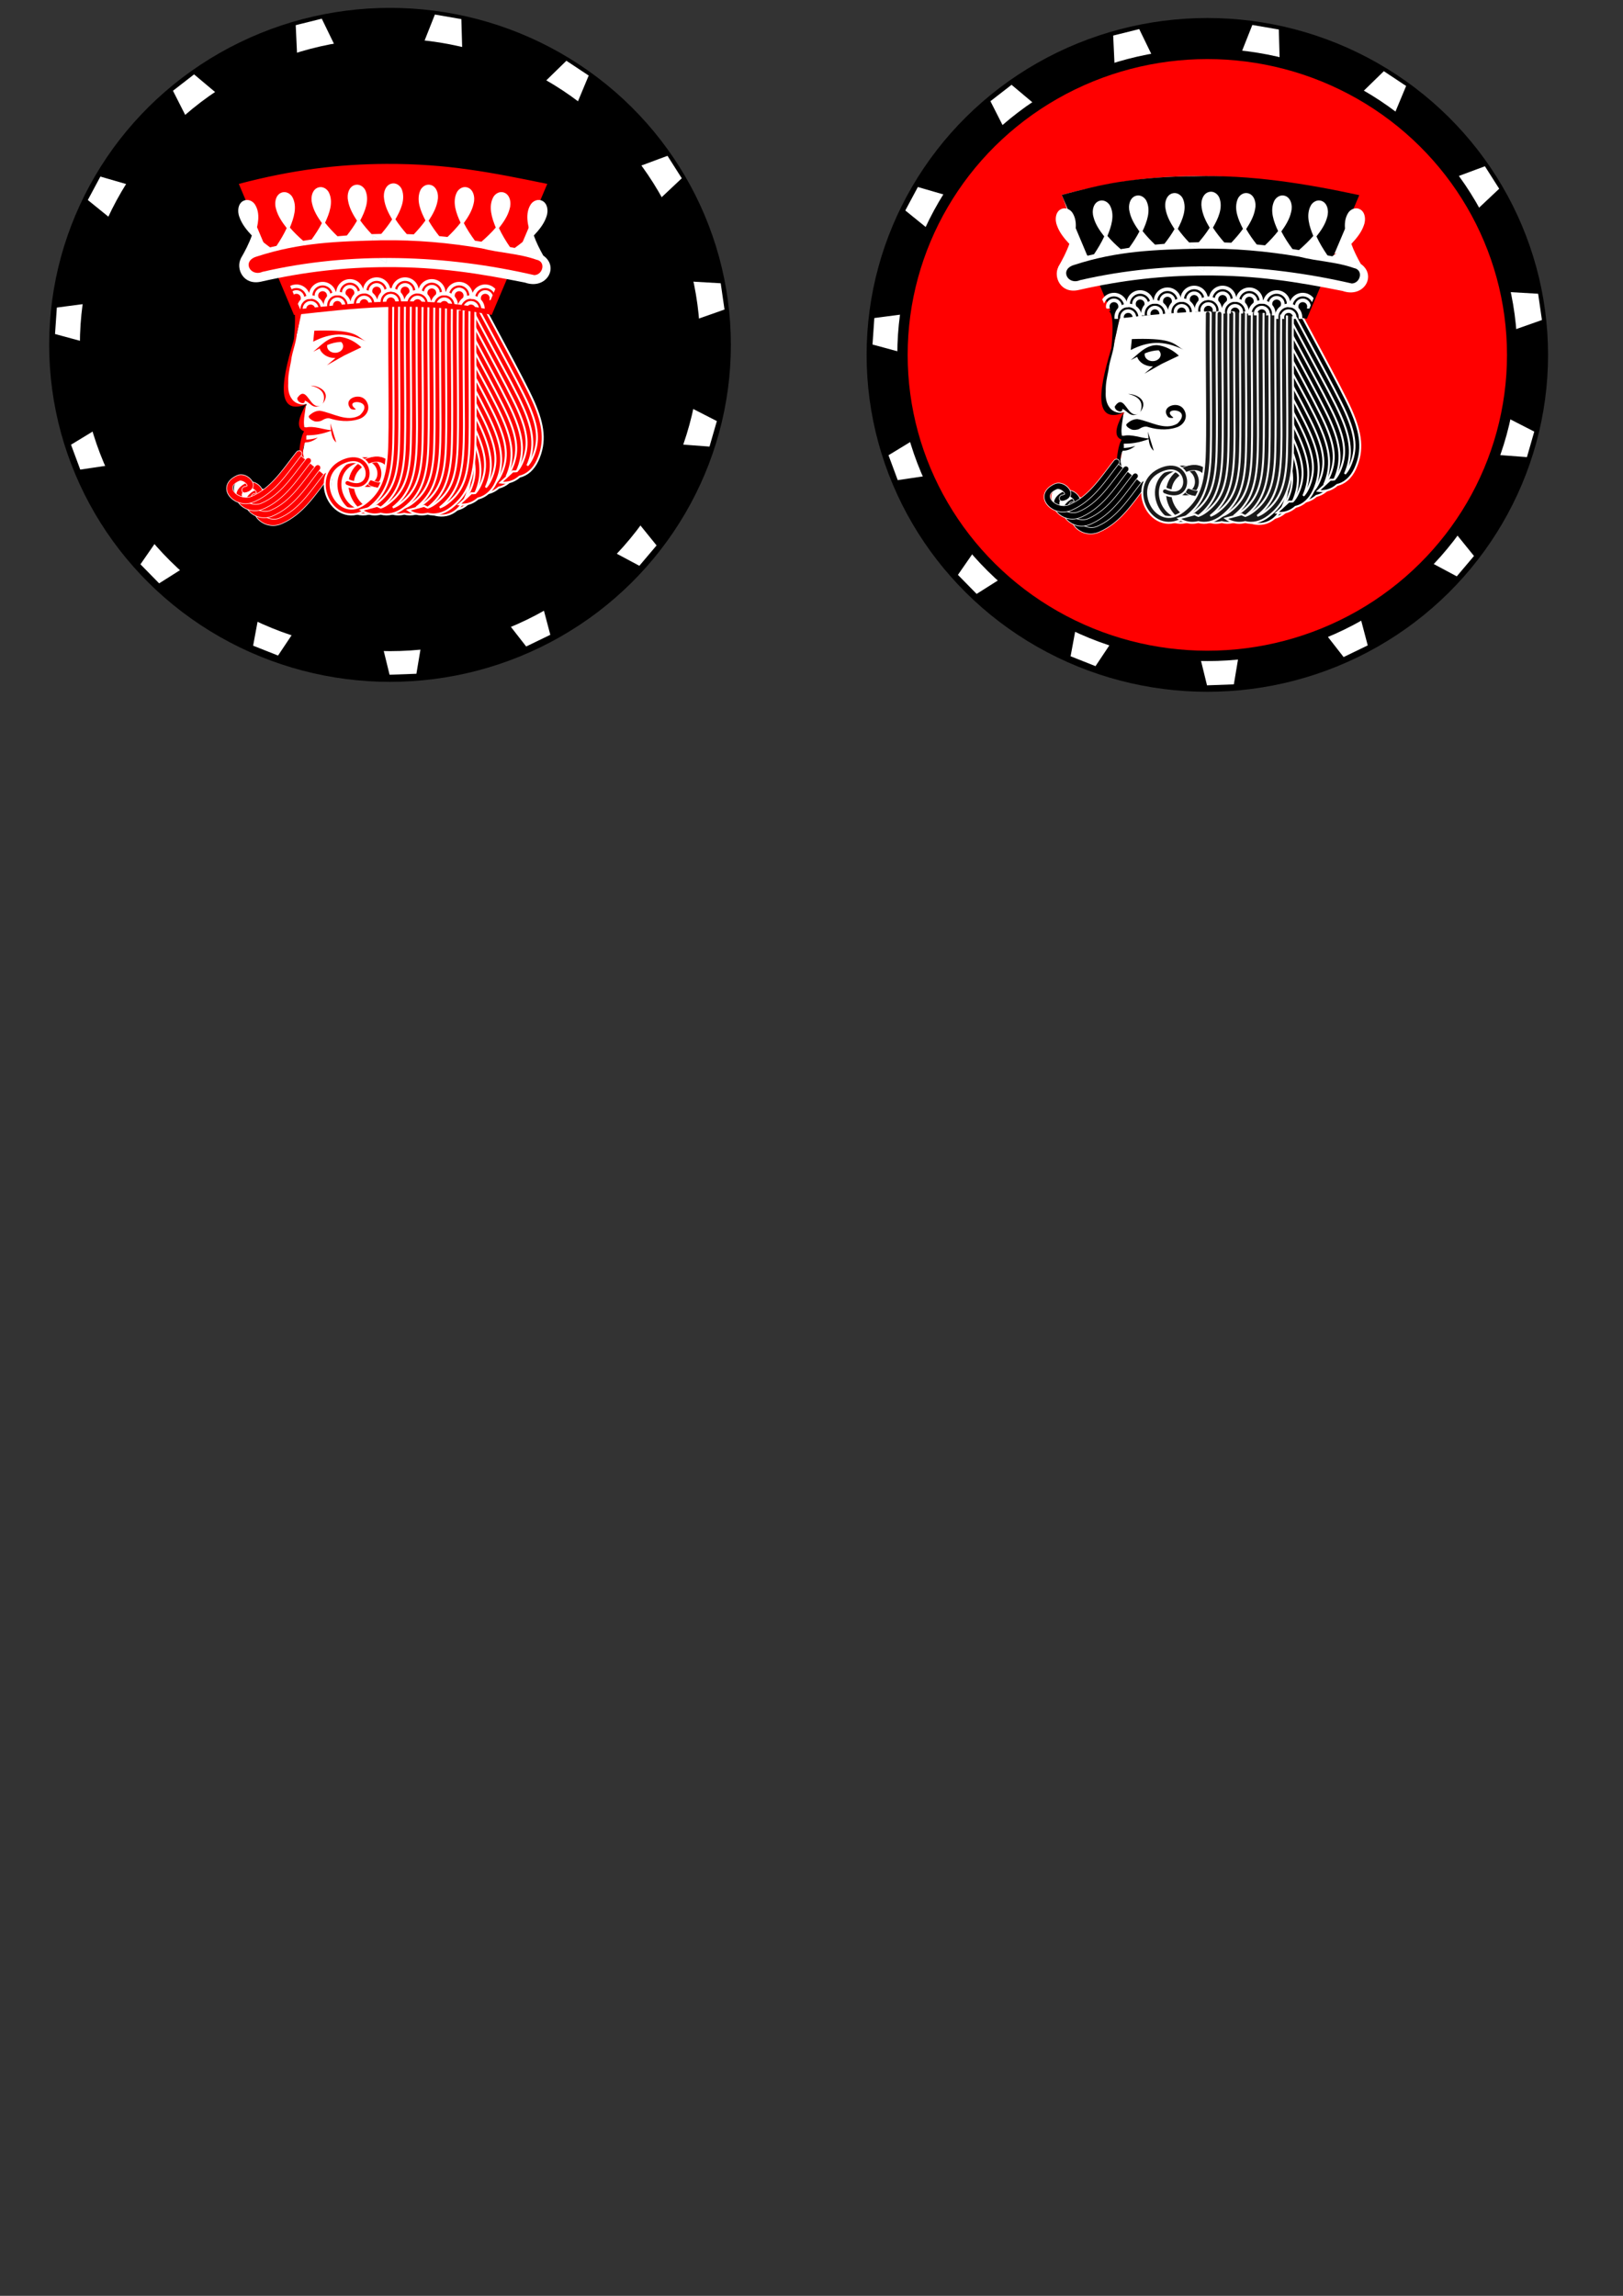 <?xml version="1.0" encoding="UTF-8" standalone="no"?>
<!-- Created with Inkscape (http://www.inkscape.org/) -->

<svg
   xmlns:dc="http://purl.org/dc/elements/1.1/"
   xmlns:cc="http://creativecommons.org/ns#"
   xmlns:rdf="http://www.w3.org/1999/02/22-rdf-syntax-ns#"
   xmlns:svg="http://www.w3.org/2000/svg"
   xmlns="http://www.w3.org/2000/svg"
   xmlns:sodipodi="http://sodipodi.sourceforge.net/DTD/sodipodi-0.dtd"
   xmlns:inkscape="http://www.inkscape.org/namespaces/inkscape"
   width="210mm"
   height="297mm"
   viewBox="0 0 210 297"
   version="1.1"
   id="svg8"
   inkscape:version="0.92.4 (f8dce91, 2019-08-02)"
   sodipodi:docname="drawing.svg">
  <rect x="0" y="0" width="210" height="297" fill="#333333" stroke="none"/>
  <defs
     id="defs2" />
  <sodipodi:namedview
     id="base"
     pagecolor="#ffffff"
     bordercolor="#666666"
     borderopacity="1.0"
     inkscape:pageopacity="0.0"
     inkscape:pageshadow="2"
     inkscape:zoom="1"
     inkscape:cx="424.52371"
     inkscape:cy="916.96609"
     inkscape:document-units="mm"
     inkscape:current-layer="layer1"
     showgrid="false"
     inkscape:window-width="1920"
     inkscape:window-height="1004"
     inkscape:window-x="0"
     inkscape:window-y="0"
     inkscape:window-maximized="1" />
  <g
     inkscape:label="Layer 1"
     inkscape:groupmode="layer"
     id="layer1">
    <g
       id="g7818">
      <ellipse
         style="fill:#ff0000;fill-opacity:1;stroke:#000000;stroke-width:9.288;stroke-linejoin:round;stroke-miterlimit:4;stroke-dasharray:none;stroke-opacity:1"
         id="ellipse4545"
         cx="50.464"
         cy="44.614"
         rx="39.458"
         ry="38.952" />
      <path
         sodipodi:type="star"
         style="fill:#ff0000;fill-opacity:1;stroke:#ffffff;stroke-width:4.919;stroke-linecap:butt;stroke-linejoin:bevel;stroke-miterlimit:4;stroke-dasharray:none;stroke-opacity:1"
         id="path4547"
         sodipodi:sides="15"
         sodipodi:cx="100.97004"
         sodipodi:cy="130.71049"
         sodipodi:r1="59.700642"
         sodipodi:r2="29.850321"
         sodipodi:arg1="0.69601433"
         sodipodi:arg2="0.90545384"
         inkscape:flatsided="false"
         inkscape:rounded="0"
         inkscape:randomized="0"
         d="m 146.785,168.988 -27.387,-14.795 7.857,30.12 -19.002,-24.655 -5.073,30.711 -7.331,-30.252 -17.126,25.993 5.607,-30.618 -26.217,16.78 17.576,-25.691 -30.776,4.666 26.506,-16.321 -30.013,-8.255 30.853,-4.129 -24.06,-19.749 29.865,8.777 -13.948,-27.828 23.713,20.165 -1.423,-31.095 13.461,28.067 11.347,-28.986 0.881,31.115 22.156,-21.864 -11.851,28.783 29.133,-10.962 -22.533,21.475 31.073,1.835 -29.32,10.453 27.641,14.315 -31.037,-2.376 z"
         inkscape:transform-center-x="-4.361848e-06"
         transform="matrix(0.721,0,0,0.712,-22.263,-48.667)" />
      <ellipse
         ry="38.952"
         rx="39.458"
         cy="44.614"
         cx="50.464"
         id="ellipse4549"
         style="fill:#000000;fill-opacity:1;stroke:#000000;stroke-width:1.34;stroke-linejoin:round;stroke-miterlimit:4;stroke-dasharray:none;stroke-opacity:1" />
      <path
         style="fill:#ffffff;stroke-width:0.253"
         inkscape:connector-curvature="0"
         d="m 47.839,21.72 c -5.831,0.101 -10.866,0.819 -16.493,2.288 0.538,1.281 1.073,2.554 1.606,3.824 0.356,0.848 -0.366,1.757 -0.012,2.602 0.407,0.969 1.89,1.875 2.296,2.844 0.928,2.213 1.859,4.43 2.8,6.669 1.534,-0.695 0.682,0.895 0.626,1.964 -0.551,3.422 -2.2,6.439 -1.227,9.707 0.68,1.125 1.349,0.775 2.249,0.641 -0.385,1.168 -0.925,1.751 -0.348,3.009 1.221,0.164 0.107,1.024 0.079,1.774 -0.109,1.19 -0.327,2.251 -1.275,3.104 -1.044,1.373 -2.14,2.732 -3.539,3.753 -0.795,-0.109 -0.955,-1.116 -1.853,-1.109 -0.374,-1.224 -2.091,-1.026 -2.463,0.111 -0.274,1.261 1.344,1.601 1.987,2.36 1.224,0.525 1.836,2.01 3.238,2.201 2.542,-0.11 4.289,-2.503 5.767,-4.327 0.804,-0.998 2.151,-3.397 1.613,-0.727 -0.242,2.032 1.653,4.232 3.792,3.597 1.397,0.114 2.783,0.036 4.181,0.04 2.158,0.051 4.313,-0.035 6.501,0.048 1.416,-0.166 2.469,-1.263 3.793,-1.71 1.58,-0.953 3.28,-1.714 4.885,-2.629 1.259,-0.654 2.858,-1.185 3.31,-2.732 1.629,-3.852 -1.025,-7.687 -2.677,-11.026 -1.389,-2.673 -2.849,-5.358 -4.291,-8.025 1.131,-2.666 0.523,-7.596 3.391,-7.998 2.751,-0.386 4.345,-1.466 2.064,-4.871 -0.591,-0.883 0.829,-1.957 1.244,-2.935 -6.99,-1.508 -14.07,-2.651 -21.244,-2.447 z"
         id="path5667" />
      <g
         style="fill:#ff0000"
         transform="matrix(0.073,0,0,0.076,16.174,45.997)"
         id="g5681">
        <path
           style="fill:#ff0000"
           inkscape:connector-curvature="0"
           d="m 355.48,-42.63 c -5.981,-0.008 -12.592,0.089 -19.937,0.344 l -1.906,18.625 c 30.872,-15.195 57.853,-16.893 93.531,-0.531 -15.712,-7.352 -15.239,-18.363 -71.688,-18.438 z m 24.625,10.656 c -20.652,-0.205 -34.499,16.667 -46.469,25.438 3.984,-1.961 7.763,-3.818 11.375,-5.531 3.17,9.39 14.054,16.312 27,16.312 0.346,0 0.688,-0.021 1.031,-0.031 l -15.188,12.375 28.563,-15.5 0.062,-0.031 c 0.768,-0.367 1.502,-0.766 2.219,-1.188 0.092,-0.054 0.19,-0.101 0.281,-0.156 l 29.906,-13.719 c -10.735,-9.698 -24.079,-16.588 -38.782,-17.969 l 8e-4,-2e-4 z m 3.125,8.844 c 2.144,1.955 3.438,4.497 3.438,7.281 0,6.166 -6.342,11.156 -14.188,11.156 -7.846,0 -14.219,-4.991 -14.219,-11.156 0,-0.723 0.113,-1.41 0.281,-2.094 8.302,-3.162 16.172,-5.12 24.687,-5.188 z"
           id="path5669" />
        <path
           style="fill:#ff0000"
           inkscape:connector-curvature="0"
           d="m 304.57,-43.788 c 0.96,18.549 -8.372,35.478 -10.325,53.653 -2.929,14.385 -5.273,22.988 -4.982,37.711 -0.562,9.445 0.836,19.575 7.136,27.042 5.421,7.421 18.055,10.744 27.379,7.613 -69.791,27.576 -36.285,-71.306 -19.207,-126.02 z m 19.207,126.02 c 0.78,-0.308 1.569,-0.625 2.375,-0.966 -0.759,0.375 -1.557,0.692 -2.375,0.966 z m 5.308,-31.081 c 13.641,0.004 37.742,10.291 21.303,30.802 5.455,-12.296 2.582,-25.752 -21.303,-30.802 z m -13.853,13.888 c 10.222,0.345 16.337,26.925 31.57,19.836 -14.453,7.037 -18.589,-4.96 -27.577,-8.009 h -0.582 c 0.982,8.25 -14.462,2.869 -13.259,-4.633 3.797,-5.332 6.986,-7.291 9.848,-7.194 z"
           id="path5671" />
        <path
           style="fill:#ff0000"
           inkscape:connector-curvature="0"
           d="m 412.89,69.901 c -11.66,-0.131 -23.154,8.657 -13.125,20.312 1.916,2.227 11.192,2.355 8.812,0.625 -23.904,-17.376 36.708,-16.52 7.812,10.656 -22.275,13.01 -48.563,-4.14 -71.062,-7.562 -6.194,0.113 -12.386,2.293 -18.812,8.219 -2.926,2.698 2.357,7.021 8.719,9.5 3.696,1.44 11.058,0.357 13.313,-0.969 5.292,-3.112 10.431,-4.917 15.031,-3.531 22.709,6.841 41.3,4.434 52.406,0.5 11.106,-3.934 20.188,-16.071 12.282,-29.312 -3.398,-5.691 -9.267,-8.369 -15.375,-8.438 l -2e-4,-5e-5 z"
           id="path5673" />
        <path
           style="fill:#ff0000"
           inkscape:connector-curvature="0"
           d="m 364.01,115.21 c 0.415,3.912 0.691,7.902 1.156,11.781 -14.287,-0.998 -30.624,-7.849 -44.656,-4.531 -0.641,-0.128 -3.251,-0.018 -3.892,-0.104 l 1.954,13.292 c 0.641,0.025 1.298,0.048 1.938,0.062 6.747,0.156 13.43,-0.229 20.344,-1.312 7.772,-1.218 15.822,-3.306 24.438,-6.406 1.034,7.951 3.046,15.235 9.094,19.844 l -10.375,-32.625 z m -22.281,24.344 c -7.724,2.515 -15.432,3.695 -23.156,3.594 v 4.656 c 7.532,0.314 15.227,-2.2 23.156,-8.25 z"
           id="path5675" />
        <path
           style="fill:#ff0000"
           inkscape:connector-curvature="0"
           transform="matrix(3.474,0,0,3.328,-2828.2,2341.7)"
           d="m 906.38,-664.62 c -2.091,-4.608 -0.241,-9.368 0,-14 -1.89,3.715 -6.906,12.501 0,14 z"
           id="path5677" />
        <path
           style="fill:#ff0000"
           inkscape:connector-curvature="0"
           d="m 348.28,190.35 c -28.181,5.988 -40.016,-23.696 -28.261,-44.022 3.934,-6.803 -1.484,-15.026 -0.399,-20.452 -5.101,6.06 -7.197,14.424 -8.758,22.743 -2.536,13.516 -8.726,55.246 37.418,41.731 z"
           id="path5679" />
      </g>
      <g
         transform="matrix(0.253,0,0,0.253,-189.093,37.469)"
         style="fill:#ff0000;stroke:#ffffff"
         id="g5703">
        <g
           style="fill:#ff0000;stroke:#ffffff"
           id="g5701">
          <g
             style="fill:#ff0000;stroke:#ffffff"
             id="g5699">
            <g
               style="fill:#ff0000;stroke:#ffffff"
               id="g5697">
              <g
                 style="fill:#ff0000;stroke:#ffffff"
                 transform="matrix(0.24,0.18,-0.197,0.263,781.11,-208.55)"
                 id="g5695">
                <path
                   style="fill:#ff0000;stroke:#ffffff"
                   inkscape:connector-curvature="0"
                   d="m 919.89,495.46 42.426,1.414 c -1.302,39.399 1.571,92.767 -33.234,111.72 l -30.813,1.422 c 10.592,-19.083 27.396,-38.735 21.62,-114.56 z"
                   id="path5683" />
                <path
                   style="fill:#ff0000;stroke:#ffffff"
                   inkscape:connector-curvature="0"
                   d="m 961.88,491.1 a 5,5 0 0 0 -4.562,4.906 c -1.021,33.943 2.456,68.478 -15.969,97.031 -5.781,8.959 -18.889,12.668 -27.469,10.844 -4.29,-0.912 -6.938,-2.861 -7.969,-5.281 -1.03,-2.42 -1.005,-6.412 3.094,-12.969 0.609,-0.974 2.356,-2.186 4.875,-2.812 2.519,-0.627 5.601,-0.619 7.781,-0.094 2.18,0.525 2.857,1.46 2.781,1.25 -0.076,-0.21 0.416,0.555 -2.438,3.406 a 5,5 0 1 0 7.062,7.062 c 4.211,-4.208 6.44,-9.239 4.781,-13.844 -1.659,-4.605 -5.853,-6.633 -9.844,-7.594 -3.99,-0.961 -8.384,-0.946 -12.562,0.094 -4.178,1.04 -8.381,3.129 -10.938,7.219 -5.138,8.219 -6.429,16 -3.781,22.219 2.647,6.219 8.666,9.759 15.094,11.125 12.855,2.732 29.375,-1.919 37.938,-15.188 20.692,-32.067 16.571,-69.187 17.562,-102.16 a 5,5 0 0 0 -5.438,-5.219 z"
                   id="path5685" />
                <path
                   style="fill:#ff0000;stroke:#ffffff"
                   inkscape:connector-curvature="0"
                   transform="translate(-64.586,857.16)"
                   d="m 964.49,-362.41 42.426,1.414 c -1.302,39.399 1.571,92.767 -33.234,111.72 l -30.813,1.422 c 10.592,-19.083 27.396,-38.735 21.62,-114.56 z"
                   id="path5687" />
                <path
                   style="fill:#ff0000;stroke:#ffffff"
                   inkscape:connector-curvature="0"
                   transform="translate(-64.586,857.16)"
                   d="m 1007,-367.5 a 5,5 0 0 0 -0.531,0.031 5,5 0 0 0 -4.562,4.906 c -1.021,33.943 2.456,68.478 -15.969,97.031 -5.781,8.959 -18.889,12.668 -27.469,10.844 -4.29,-0.912 -6.938,-2.861 -7.969,-5.281 -1.03,-2.42 -1.005,-6.412 3.094,-12.969 0.337,-0.539 1.028,-1.142 2,-1.688 l 0.031,-0.094 3.656,-11.344 c -1.093,0.133 -2.175,0.326 -3.25,0.594 -4.179,1.04 -8.381,3.129 -10.938,7.219 -5.138,8.219 -6.429,16 -3.781,22.219 2.647,6.219 8.666,9.759 15.094,11.125 12.855,2.732 29.375,-1.919 37.938,-15.188 20.692,-32.067 16.571,-69.187 17.563,-102.16 a 5,5 0 0 0 -4.906,-5.25 z"
                   id="path5689" />
                <path
                   style="fill:#ff0000;stroke:#ffffff"
                   inkscape:connector-curvature="0"
                   d="m 921.91,489.69 a 5,5 0 0 0 -4.562,4.906 c -1.021,33.943 2.456,68.478 -15.969,97.031 -5.781,8.959 -18.889,12.668 -27.469,10.844 -4.29,-0.912 -6.938,-2.861 -7.969,-5.281 -1.03,-2.42 -1.005,-6.412 3.094,-12.969 0.609,-0.974 2.356,-2.186 4.875,-2.812 2.519,-0.627 5.601,-0.619 7.781,-0.094 2.18,0.525 2.857,1.46 2.781,1.25 -0.076,-0.21 0.416,0.555 -2.438,3.406 a 5,5 0 1 0 7.062,7.062 c 4.211,-4.208 6.44,-9.239 4.781,-13.844 -1.659,-4.605 -5.853,-6.633 -9.844,-7.594 -3.99,-0.961 -8.384,-0.946 -12.562,0.094 -4.178,1.04 -8.381,3.129 -10.938,7.219 -5.138,8.219 -6.429,16 -3.781,22.219 2.647,6.219 8.666,9.759 15.094,11.125 12.855,2.732 29.375,-1.919 37.938,-15.188 20.692,-32.067 16.571,-69.187 17.562,-102.16 a 5,5 0 0 0 -5.438,-5.219 z"
                   id="path5691" />
                <path
                   style="fill:#ff0000;stroke:#ffffff"
                   inkscape:connector-curvature="0"
                   d="m 901.91,489.69 a 5,5 0 0 0 -4.562,4.906 c -1.021,33.943 2.456,68.478 -15.969,97.031 -5.781,8.959 -18.889,12.668 -27.469,10.844 -4.29,-0.912 -6.938,-2.861 -7.969,-5.281 -1.03,-2.42 -1.005,-6.412 3.094,-12.969 0.609,-0.974 2.356,-2.186 4.875,-2.812 2.519,-0.627 5.601,-0.619 7.781,-0.094 2.18,0.525 2.857,1.46 2.781,1.25 -0.076,-0.21 0.416,0.555 -2.438,3.406 a 5,5 0 1 0 7.062,7.062 c 4.211,-4.208 6.44,-9.239 4.781,-13.844 -1.659,-4.605 -5.853,-6.633 -9.844,-7.594 -3.99,-0.961 -8.384,-0.946 -12.562,0.094 -4.178,1.04 -8.381,3.129 -10.938,7.219 -5.138,8.219 -6.429,16 -3.781,22.219 2.647,6.219 8.666,9.759 15.094,11.125 12.855,2.732 29.375,-1.919 37.938,-15.188 20.692,-32.067 16.571,-69.187 17.562,-102.16 a 5,5 0 0 0 -5.438,-5.219 z"
                   id="path5693" />
              </g>
            </g>
          </g>
        </g>
      </g>
      <path
         style="fill:#ff0000;stroke-width:0.253"
         inkscape:connector-curvature="0"
         d="m 37.704,39.187 c 0.926,0.489 0.163,5.648 0.321,5.225 0.491,-1.309 1.291,-5.494 1.291,-5.494 l -1.613,0.269 z"
         id="path5705" />
      <g
         style="fill:#ff0000;stroke:#ffffff"
         transform="matrix(0.224,-0.118,0.118,0.224,-168.541,153.073)"
         id="g5727">
        <g
           style="fill:#ff0000;stroke:#ffffff"
           transform="translate(20)"
           id="g5711">
          <path
             style="fill:#ff0000;stroke:#ffffff"
             inkscape:connector-curvature="0"
             d="m 952.5,5.569 h 42.547 v 85.428 c -3.859,13.283 -10.783,20.012 -19.728,23.122 h -36.183 c 12.658,-10.973 12.814,-17.4 13.364,-23.971 z"
             id="path5707" />
          <path
             style="fill:#ff0000;stroke:#ffffff"
             inkscape:connector-curvature="0"
             d="m 977.038,6.526 c -0.785,0.005 -1.496,0.724 -1.491,1.509 -0.303,25.988 0.651,63.571 -0.244,75.969 -0.895,12.398 -3.458,19.362 -10.931,25.144 -1.456,1.127 -2.842,1.875 -4.162,2.316 -0.637,-0.226 -1.254,-0.528 -1.837,-0.891 -1.116,0.322 -2.342,0.655 -3.638,0.994 l 0.094,0.084 -0.028,-0.009 c -0.054,-0.015 -0.106,-0.031 -0.159,-0.047 -1.442,0.377 -2.938,0.759 -4.434,1.144 1.146,0.796 2.416,1.419 3.788,1.8 1.91,0.531 4.004,0.574 6.159,0.037 3.642,0.957 7.917,0.156 12.056,-3.047 8.162,-6.315 11.173,-14.558 12.094,-27.309 0.921,-12.751 -0.059,-50.259 0.244,-76.156 0.02,-0.801 -0.708,-1.543 -1.509,-1.538 -0.785,0.005 -1.496,0.724 -1.491,1.509 -0.304,25.988 0.651,63.571 -0.244,75.969 -0.895,12.398 -3.458,19.362 -10.931,25.144 -1.401,1.084 -2.737,1.812 -4.013,2.259 8.046,-6.299 11.029,-14.517 11.944,-27.188 0.288,-3.985 0.389,-8.428 0.403,-13.453 0.003,-1.005 0.004,-2.033 0,-3.084 -0.036,-10.518 -0.348,-43.433 -0.159,-59.619 0.02,-0.801 -0.708,-1.543 -1.509,-1.538 l -10e-6,-1.5e-5 z"
             id="path5709" />
        </g>
        <path
           style="fill:#ff0000;stroke:#ffffff"
           inkscape:connector-curvature="0"
           d="m 979.038,6.531 c -0.785,0.005 -1.496,0.724 -1.491,1.509 -0.303,25.988 0.652,63.571 -0.244,75.969 -0.895,12.398 -3.458,19.362 -10.931,25.144 -3.618,2.799 -6.827,3.257 -9.572,2.494 -2.745,-0.764 -5.107,-2.865 -6.6,-5.597 -1.492,-2.732 -2.083,-6.041 -1.416,-9.019 0.667,-2.978 2.503,-5.665 6.159,-7.444 3.738,-1.818 6.306,-1.636 8.016,-0.759 1.71,0.877 2.717,2.589 2.953,4.378 0.236,1.789 -0.317,3.503 -1.5,4.425 -1.183,0.922 -3.197,1.347 -6.628,-0.103 -0.73,-0.363 -1.729,0.006 -2.048,0.756 -0.319,0.75 0.109,1.726 0.876,2 4.059,1.716 7.444,1.418 9.637,-0.291 2.193,-1.709 2.993,-4.533 2.644,-7.181 -0.35,-2.648 -1.879,-5.279 -4.566,-6.656 -2.687,-1.378 -6.379,-1.369 -10.697,0.731 -4.399,2.14 -6.923,5.696 -7.772,9.488 -0.849,3.791 -0.111,7.783 1.706,11.109 1.817,3.326 4.753,6.037 8.428,7.059 3.676,1.022 8.016,0.24 12.216,-3.009 8.162,-6.315 11.173,-14.558 12.094,-27.309 0.921,-12.751 -0.059,-50.259 0.244,-76.156 0.02,-0.801 -0.708,-1.543 -1.509,-1.538 z"
           id="path5713" />
        <g
           style="fill:#ff0000;stroke:#ffffff"
           transform="matrix(0.3,0,0,0.3,732.36,-7.276)"
           id="g5717">
          <path
             style="fill:#ff0000;stroke:#ffffff"
             inkscape:connector-curvature="0"
             d="m 800.03,388.08 c -12.059,9.33 -22.755,10.858 -31.906,8.312 -9.151,-2.546 -17.025,-9.55 -22,-18.656 -4.975,-9.106 -6.942,-20.136 -4.719,-30.062 2.223,-9.926 8.342,-18.884 20.531,-24.812 12.46,-6.06 21.018,-5.455 26.719,-2.531 5.701,2.923 9.056,8.629 9.844,14.594 0.148,1.118 0.19,2.259 0.156,3.344 2.381,-6.841 3.766,-12.923 4.5,-18.188 -2.484,-3.501 -5.798,-6.533 -9.938,-8.656 -8.955,-4.593 -21.263,-4.563 -35.656,2.438 -14.665,7.133 -23.076,18.988 -25.906,31.625 -2.83,12.637 -0.37,25.943 5.688,37.031 6.058,11.088 15.842,20.123 28.094,23.531 12.252,3.408 26.72,0.8 40.719,-10.031 l -6.125,-7.938 z m -31.031,-39.25 c -2.284,0.104 -4.363,1.971 -4.713,4.23 -0.35,2.259 1.068,4.667 3.213,5.457 7.958,3.364 15.135,4.402 21.188,3.531 l 5.719,-13.156 c -0.289,0.28 -0.589,0.534 -0.906,0.781 -3.944,3.073 -10.657,4.491 -22.094,-0.344 -0.744,-0.362 -1.579,-0.536 -2.406,-0.5 z"
             id="path5715" />
        </g>
        <g
           style="fill:#ff0000;stroke:#ffffff"
           transform="translate(20)"
           id="g5725">
          <path
             style="fill:#ff0000;stroke:#ffffff"
             inkscape:connector-curvature="0"
             d="m 951.506,12.847 c -0.154,25.611 0.639,59.509 -0.202,71.162 -0.895,12.398 -3.458,19.362 -10.931,25.144 -3.618,2.799 -6.827,3.257 -9.572,2.494 -2.745,-0.764 -5.107,-2.865 -6.6,-5.597 -1.492,-2.732 -2.083,-6.041 -1.416,-9.019 0.667,-2.978 2.503,-5.665 6.159,-7.444 3.738,-1.818 6.305,-1.636 8.016,-0.759 1.71,0.877 2.717,2.589 2.953,4.378 0.236,1.789 -0.317,3.503 -1.5,4.425 -1.183,0.922 -3.197,1.347 -6.628,-0.103 -0.73,-0.363 -1.729,0.006 -2.048,0.756 -0.319,0.75 0.109,1.726 0.876,2 4.059,1.716 7.444,1.418 9.637,-0.291 2.193,-1.709 2.993,-4.533 2.644,-7.181 -0.35,-2.648 -1.879,-5.279 -4.566,-6.656 -2.687,-1.378 -6.379,-1.369 -10.697,0.731 -4.4,2.14 -6.923,5.696 -7.772,9.488 -0.849,3.791 -0.111,7.783 1.706,11.109 1.817,3.326 4.753,6.037 8.428,7.059 3.676,1.022 8.016,0.24 12.216,-3.009 8.162,-6.315 11.173,-14.558 12.094,-27.309 0.921,-12.751 -0.059,-50.259 0.244,-76.156 -2.031,1.535 -2.782,4.388 -3.042,4.779 z"
             id="path5719" />
          <path
             style="fill:#ff0000;stroke:#ffffff"
             inkscape:connector-curvature="0"
             d="m 989.038,6.526 c -0.785,0.005 -1.496,0.724 -1.491,1.509 -0.303,25.988 0.652,63.571 -0.244,75.969 -0.895,12.398 -3.458,19.362 -10.931,25.144 -1.456,1.127 -2.842,1.875 -4.162,2.316 -0.637,-0.226 -1.254,-0.528 -1.837,-0.891 -1.116,0.322 -2.342,0.655 -3.638,0.994 l 0.094,0.084 -0.028,-0.009 c -0.054,-0.015 -0.106,-0.031 -0.159,-0.047 -1.442,0.377 -2.938,0.759 -4.434,1.144 1.146,0.796 2.416,1.419 3.788,1.8 1.91,0.531 4.004,0.574 6.159,0.037 3.642,0.957 7.917,0.156 12.056,-3.047 8.162,-6.315 11.173,-14.558 12.094,-27.309 0.921,-12.751 -0.059,-50.259 0.244,-76.156 0.02,-0.801 -0.708,-1.543 -1.509,-1.538 -0.785,0.005 -1.496,0.724 -1.491,1.509 -0.303,25.988 0.651,63.571 -0.244,75.969 -0.895,12.398 -3.458,19.362 -10.931,25.144 -1.401,1.084 -2.737,1.812 -4.013,2.259 8.046,-6.299 11.029,-14.517 11.944,-27.188 0.288,-3.985 0.389,-8.428 0.403,-13.453 v -3.084 c -0.036,-10.518 -0.348,-43.433 -0.159,-59.619 0.02,-0.801 -0.708,-1.543 -1.509,-1.538 l -1e-4,-1.5e-5 z"
             id="path5721" />
          <path
             style="fill:#ff0000;stroke:#ffffff"
             inkscape:connector-curvature="0"
             d="m 965.038,6.526 c -0.785,0.005 -1.496,0.724 -1.491,1.509 -0.303,25.988 0.651,63.571 -0.244,75.969 -0.895,12.398 -3.458,19.362 -10.931,25.144 -1.456,1.127 -2.842,1.875 -4.162,2.316 -0.637,-0.226 -1.254,-0.528 -1.837,-0.891 -1.116,0.322 -2.342,0.655 -3.638,0.994 l 0.094,0.084 -0.028,-0.009 c -0.054,-0.015 -0.106,-0.031 -0.159,-0.047 -1.442,0.377 -2.938,0.759 -4.434,1.144 1.146,0.796 2.416,1.419 3.788,1.8 1.91,0.531 4.004,0.574 6.159,0.037 3.642,0.957 7.917,0.156 12.056,-3.047 8.162,-6.315 11.173,-14.558 12.094,-27.309 0.921,-12.751 -0.059,-50.259 0.244,-76.156 0.02,-0.801 -0.708,-1.543 -1.509,-1.538 -0.785,0.005 -1.496,0.724 -1.491,1.509 -0.304,25.988 0.651,63.571 -0.244,75.969 -0.895,12.398 -3.458,19.362 -10.931,25.144 -1.401,1.084 -2.737,1.812 -4.013,2.259 8.046,-6.299 11.029,-14.517 11.944,-27.188 0.288,-3.985 0.389,-8.428 0.403,-13.453 0.003,-1.005 0.004,-2.033 0,-3.084 -0.036,-10.518 -0.348,-43.433 -0.159,-59.619 0.02,-0.801 -0.708,-1.543 -1.509,-1.538 l -10e-6,-1.5e-5 4e-5,-4e-4 z"
             id="path5723" />
        </g>
      </g>
      <g
         style="fill:#ff0000;stroke:#ffffff"
         transform="matrix(0.253,0,0,0.253,-195.681,37.469)"
         id="g5749">
        <g
           style="fill:#ff0000;stroke:#ffffff"
           transform="translate(20)"
           id="g5733">
          <path
             style="fill:#ff0000;stroke:#ffffff"
             inkscape:connector-curvature="0"
             d="m 952.5,5.569 h 42.547 v 85.428 c -3.859,13.283 -10.783,20.012 -19.728,23.122 h -36.183 c 12.658,-10.973 12.814,-17.4 13.364,-23.971 z"
             id="path5729" />
          <path
             style="fill:#ff0000;stroke:#ffffff"
             inkscape:connector-curvature="0"
             d="m 977.038,6.526 c -0.785,0.005 -1.496,0.724 -1.491,1.509 -0.303,25.988 0.651,63.571 -0.244,75.969 -0.895,12.398 -3.458,19.362 -10.931,25.144 -1.456,1.127 -2.842,1.875 -4.162,2.316 -0.637,-0.226 -1.254,-0.528 -1.837,-0.891 -1.116,0.322 -2.342,0.655 -3.638,0.994 l 0.094,0.084 -0.028,-0.009 c -0.054,-0.015 -0.106,-0.031 -0.159,-0.047 -1.442,0.377 -2.938,0.759 -4.434,1.144 1.146,0.796 2.416,1.419 3.788,1.8 1.91,0.531 4.004,0.574 6.159,0.037 3.642,0.957 7.917,0.156 12.056,-3.047 8.162,-6.315 11.173,-14.558 12.094,-27.309 0.921,-12.751 -0.059,-50.259 0.244,-76.156 0.02,-0.801 -0.708,-1.543 -1.509,-1.538 -0.785,0.005 -1.496,0.724 -1.491,1.509 -0.304,25.988 0.651,63.571 -0.244,75.969 -0.895,12.398 -3.458,19.362 -10.931,25.144 -1.401,1.084 -2.737,1.812 -4.013,2.259 8.046,-6.299 11.029,-14.517 11.944,-27.188 0.288,-3.985 0.389,-8.428 0.403,-13.453 0.003,-1.005 0.004,-2.033 0,-3.084 -0.036,-10.518 -0.348,-43.433 -0.159,-59.619 0.02,-0.801 -0.708,-1.543 -1.509,-1.538 l -10e-6,-1.5e-5 z"
             id="path5731" />
        </g>
        <path
           style="fill:#ff0000;stroke:#ffffff"
           inkscape:connector-curvature="0"
           d="m 979.038,6.531 c -0.785,0.005 -1.496,0.724 -1.491,1.509 -0.303,25.988 0.652,63.571 -0.244,75.969 -0.895,12.398 -3.458,19.362 -10.931,25.144 -3.618,2.799 -6.827,3.257 -9.572,2.494 -2.745,-0.764 -5.107,-2.865 -6.6,-5.597 -1.492,-2.732 -2.083,-6.041 -1.416,-9.019 0.667,-2.978 2.503,-5.665 6.159,-7.444 3.738,-1.818 6.306,-1.636 8.016,-0.759 1.71,0.877 2.717,2.589 2.953,4.378 0.236,1.789 -0.317,3.503 -1.5,4.425 -1.183,0.922 -3.197,1.347 -6.628,-0.103 -0.73,-0.363 -1.729,0.006 -2.048,0.756 -0.319,0.75 0.109,1.726 0.876,2 4.059,1.716 7.444,1.418 9.637,-0.291 2.193,-1.709 2.993,-4.533 2.644,-7.181 -0.35,-2.648 -1.879,-5.279 -4.566,-6.656 -2.687,-1.378 -6.379,-1.369 -10.697,0.731 -4.399,2.14 -6.923,5.696 -7.772,9.488 -0.849,3.791 -0.111,7.783 1.706,11.109 1.817,3.326 4.753,6.037 8.428,7.059 3.676,1.022 8.016,0.24 12.216,-3.009 8.162,-6.315 11.173,-14.558 12.094,-27.309 0.921,-12.751 -0.059,-50.259 0.244,-76.156 0.02,-0.801 -0.708,-1.543 -1.509,-1.538 z"
           id="path5735" />
        <g
           style="fill:#ff0000;stroke:#ffffff"
           transform="matrix(0.3,0,0,0.3,732.36,-7.276)"
           id="g5739">
          <path
             style="fill:#ff0000;stroke:#ffffff"
             inkscape:connector-curvature="0"
             d="m 800.03,388.08 c -12.059,9.33 -22.755,10.858 -31.906,8.312 -9.151,-2.546 -17.025,-9.55 -22,-18.656 -4.975,-9.106 -6.942,-20.136 -4.719,-30.062 2.223,-9.926 8.342,-18.884 20.531,-24.812 12.46,-6.06 21.018,-5.455 26.719,-2.531 5.701,2.923 9.056,8.629 9.844,14.594 0.148,1.118 0.19,2.259 0.156,3.344 2.381,-6.841 3.766,-12.923 4.5,-18.188 -2.484,-3.501 -5.798,-6.533 -9.938,-8.656 -8.955,-4.593 -21.263,-4.563 -35.656,2.438 -14.665,7.133 -23.076,18.988 -25.906,31.625 -2.83,12.637 -0.37,25.943 5.688,37.031 6.058,11.088 15.842,20.123 28.094,23.531 12.252,3.408 26.72,0.8 40.719,-10.031 l -6.125,-7.938 z m -31.031,-39.25 c -2.284,0.104 -4.363,1.971 -4.713,4.23 -0.35,2.259 1.068,4.667 3.213,5.457 7.958,3.364 15.135,4.402 21.188,3.531 l 5.719,-13.156 c -0.289,0.28 -0.589,0.534 -0.906,0.781 -3.944,3.073 -10.657,4.491 -22.094,-0.344 -0.744,-0.362 -1.579,-0.536 -2.406,-0.5 z"
             id="path5737" />
        </g>
        <g
           style="fill:#ff0000;stroke:#ffffff"
           transform="translate(20)"
           id="g5747">
          <path
             style="fill:#ff0000;stroke:#ffffff"
             inkscape:connector-curvature="0"
             d="m 953.038,6.531 c -0.785,0.005 -1.496,0.724 -1.491,1.509 -0.303,25.988 0.651,63.571 -0.244,75.969 -0.895,12.398 -3.458,19.362 -10.931,25.144 -3.618,2.799 -6.827,3.257 -9.572,2.494 -2.745,-0.764 -5.107,-2.865 -6.6,-5.597 -1.492,-2.732 -2.083,-6.041 -1.416,-9.019 0.667,-2.978 2.503,-5.665 6.159,-7.444 3.738,-1.818 6.305,-1.636 8.016,-0.759 1.71,0.877 2.717,2.589 2.953,4.378 0.236,1.789 -0.317,3.503 -1.5,4.425 -1.183,0.922 -3.197,1.347 -6.628,-0.103 -0.73,-0.363 -1.729,0.006 -2.048,0.756 -0.319,0.75 0.109,1.726 0.876,2 4.059,1.716 7.444,1.418 9.637,-0.291 2.193,-1.709 2.993,-4.533 2.644,-7.181 -0.35,-2.648 -1.879,-5.279 -4.566,-6.656 -2.687,-1.378 -6.379,-1.369 -10.697,0.731 -4.4,2.14 -6.923,5.696 -7.772,9.488 -0.849,3.791 -0.111,7.783 1.706,11.109 1.817,3.326 4.753,6.037 8.428,7.059 3.676,1.022 8.016,0.24 12.216,-3.009 8.162,-6.315 11.173,-14.558 12.094,-27.309 0.921,-12.751 -0.059,-50.259 0.244,-76.156 0.02,-0.801 -0.708,-1.543 -1.509,-1.538 z"
             id="path5741" />
          <path
             style="fill:#ff0000;stroke:#ffffff"
             inkscape:connector-curvature="0"
             d="m 989.038,6.526 c -0.785,0.005 -1.496,0.724 -1.491,1.509 -0.303,25.988 0.652,63.571 -0.244,75.969 -0.895,12.398 -3.458,19.362 -10.931,25.144 -1.456,1.127 -2.842,1.875 -4.162,2.316 -0.637,-0.226 -1.254,-0.528 -1.837,-0.891 -1.116,0.322 -2.342,0.655 -3.638,0.994 l 0.094,0.084 -0.028,-0.009 c -0.054,-0.015 -0.106,-0.031 -0.159,-0.047 -1.442,0.377 -2.938,0.759 -4.434,1.144 1.146,0.796 2.416,1.419 3.788,1.8 1.91,0.531 4.004,0.574 6.159,0.037 3.642,0.957 7.917,0.156 12.056,-3.047 8.162,-6.315 11.173,-14.558 12.094,-27.309 0.921,-12.751 -0.059,-50.259 0.244,-76.156 0.02,-0.801 -0.708,-1.543 -1.509,-1.538 -0.785,0.005 -1.496,0.724 -1.491,1.509 -0.303,25.988 0.651,63.571 -0.244,75.969 -0.895,12.398 -3.458,19.362 -10.931,25.144 -1.401,1.084 -2.737,1.812 -4.013,2.259 8.046,-6.299 11.029,-14.517 11.944,-27.188 0.288,-3.985 0.389,-8.428 0.403,-13.453 v -3.084 c -0.036,-10.518 -0.348,-43.433 -0.159,-59.619 0.02,-0.801 -0.708,-1.543 -1.509,-1.538 l -1e-4,-1.5e-5 z"
             id="path5743" />
          <path
             style="fill:#ff0000;stroke:#ffffff"
             inkscape:connector-curvature="0"
             d="m 965.038,6.526 c -0.785,0.005 -1.496,0.724 -1.491,1.509 -0.303,25.988 0.651,63.571 -0.244,75.969 -0.895,12.398 -3.458,19.362 -10.931,25.144 -1.456,1.127 -2.842,1.875 -4.162,2.316 -0.637,-0.226 -1.254,-0.528 -1.837,-0.891 -1.116,0.322 -2.342,0.655 -3.638,0.994 l 0.094,0.084 -0.028,-0.009 c -0.054,-0.015 -0.106,-0.031 -0.159,-0.047 -1.442,0.377 -2.938,0.759 -4.434,1.144 1.146,0.796 2.416,1.419 3.788,1.8 1.91,0.531 4.004,0.574 6.159,0.037 3.642,0.957 7.917,0.156 12.056,-3.047 8.162,-6.315 11.173,-14.558 12.094,-27.309 0.921,-12.751 -0.059,-50.259 0.244,-76.156 0.02,-0.801 -0.708,-1.543 -1.509,-1.538 -0.785,0.005 -1.496,0.724 -1.491,1.509 -0.304,25.988 0.651,63.571 -0.244,75.969 -0.895,12.398 -3.458,19.362 -10.931,25.144 -1.401,1.084 -2.737,1.812 -4.013,2.259 8.046,-6.299 11.029,-14.517 11.944,-27.188 0.288,-3.985 0.389,-8.428 0.403,-13.453 0.003,-1.005 0.004,-2.033 0,-3.084 -0.036,-10.518 -0.348,-43.433 -0.159,-59.619 0.02,-0.801 -0.708,-1.543 -1.509,-1.538 l -10e-6,-1.5e-5 4e-5,-4e-4 z"
             id="path5745" />
        </g>
      </g>
      <path
         style="fill:#ff0000;stroke-width:0.253"
         inkscape:connector-curvature="0"
         d="m 48.853,21.72 c -5.831,0.104 -11.626,0.944 -17.254,2.415 2.251,5.353 4.503,10.705 6.754,16.058 8.27,-0.992 16.731,-1.655 24.958,-0.032 L 70.097,24.167 C 63.102,22.653 56.032,21.521 48.852,21.72 Z"
         id="path5751" />
      <g
         style="fill:#ffffff"
         transform="matrix(0.253,0,0,0.253,-189.093,62.807)"
         id="g5787">
        <g
           style="fill:#ffffff"
           transform="translate(2e-5,-100)"
           id="g5767">
          <path
             style="fill:#ffffff"
             inkscape:connector-curvature="0"
             d="m 906.276,2.71 c -3.873,0 -7.033,3.16 -7.033,7.033 0,0.272 0.012,0.541 0.043,0.804 h 1.837 c -0.04,-0.261 -0.057,-0.531 -0.057,-0.804 0,-2.888 2.323,-5.211 5.211,-5.211 2.888,0 5.211,2.323 5.211,5.211 0,0.273 -0.017,0.543 -0.057,0.804 h 1.836 c 0.03,-0.264 0.043,-0.533 0.043,-0.804 0,-3.873 -3.16,-7.033 -7.033,-7.033 z m 0,2.94 c -2.247,0 -4.086,1.846 -4.086,4.093 0,0.276 0.033,0.543 0.085,0.804 h 1.886 c -0.094,-0.25 -0.149,-0.519 -0.149,-0.804 0,-1.262 1.002,-2.271 2.264,-2.271 1.262,0 2.264,1.009 2.264,2.271 0,0.286 -0.055,0.554 -0.149,0.804 h 1.893 c 0.053,-0.261 0.085,-0.528 0.085,-0.804 0,-2.247 -1.846,-4.093 -4.093,-4.093 z"
             id="path5753" />
          <path
             style="fill:#ffffff"
             inkscape:connector-curvature="0"
             d="m 919.943,0.888 c -3.873,0 -7.033,3.16 -7.033,7.033 0,0.272 0.012,0.541 0.043,0.804 h 1.837 c -0.04,-0.261 -0.057,-0.531 -0.057,-0.804 0,-2.888 2.323,-5.211 5.211,-5.211 2.888,0 5.211,2.323 5.211,5.211 0,0.273 -0.017,0.543 -0.057,0.804 h 1.837 c 0.03,-0.264 0.043,-0.533 0.043,-0.804 0,-3.873 -3.16,-7.033 -7.033,-7.033 z m 0,2.94 c -2.247,0 -4.086,1.846 -4.086,4.093 0,0.276 0.033,0.543 0.085,0.804 h 1.886 c -0.094,-0.25 -0.149,-0.519 -0.149,-0.804 0,-1.262 1.002,-2.271 2.264,-2.271 1.262,0 2.264,1.009 2.264,2.271 0,0.286 -0.055,0.554 -0.149,0.804 h 1.893 c 0.053,-0.261 0.085,-0.528 0.085,-0.804 0,-2.247 -1.846,-4.093 -4.093,-4.093 z"
             id="path5755" />
          <path
             style="fill:#ffffff"
             inkscape:connector-curvature="0"
             d="m 933.611,-0.024 c -3.873,0 -7.033,3.16 -7.033,7.033 0,0.272 0.012,0.541 0.043,0.804 h 1.837 c -0.04,-0.261 -0.057,-0.531 -0.057,-0.804 0,-2.888 2.323,-5.211 5.211,-5.211 2.888,0 5.211,2.323 5.211,5.211 0,0.273 -0.017,0.543 -0.057,0.804 h 1.837 c 0.03,-0.264 0.043,-0.533 0.043,-0.804 0,-3.873 -3.16,-7.033 -7.033,-7.033 z m 0,2.94 c -2.247,0 -4.086,1.846 -4.086,4.093 0,0.276 0.033,0.543 0.086,0.804 h 1.886 c -0.094,-0.25 -0.149,-0.519 -0.149,-0.804 0,-1.262 1.002,-2.271 2.264,-2.271 1.262,0 2.264,1.009 2.264,2.271 0,0.286 -0.055,0.554 -0.149,0.804 h 1.893 c 0.053,-0.261 0.085,-0.528 0.085,-0.804 0,-2.247 -1.846,-4.093 -4.093,-4.093 z"
             id="path5757" />
          <path
             style="fill:#ffffff"
             inkscape:connector-curvature="0"
             d="m 947.278,-0.935 c -3.873,0 -7.033,3.16 -7.033,7.033 0,0.272 0.012,0.541 0.043,0.804 h 1.837 c -0.04,-0.261 -0.057,-0.531 -0.057,-0.804 0,-2.888 2.323,-5.211 5.211,-5.211 2.888,0 5.21,2.323 5.21,5.211 0,0.273 -0.017,0.543 -0.057,0.804 h 1.837 c 0.03,-0.264 0.043,-0.533 0.043,-0.804 0,-3.873 -3.16,-7.033 -7.033,-7.033 z m 0,2.94 c -2.247,0 -4.086,1.846 -4.086,4.093 0,0.276 0.033,0.543 0.085,0.804 h 1.886 c -0.094,-0.25 -0.149,-0.519 -0.149,-0.804 0,-1.262 1.002,-2.271 2.264,-2.271 1.262,0 2.264,1.009 2.264,2.271 0,0.286 -0.055,0.554 -0.149,0.804 h 1.893 c 0.053,-0.261 0.085,-0.528 0.085,-0.804 0,-2.247 -1.846,-4.093 -4.093,-4.093 z"
             id="path5759" />
          <path
             style="fill:#ffffff"
             inkscape:connector-curvature="0"
             d="m 960.945,-0.024 c -3.873,0 -7.033,3.16 -7.033,7.033 0,0.272 0.012,0.541 0.043,0.804 h 1.836 c -0.04,-0.261 -0.057,-0.531 -0.057,-0.804 0,-2.888 2.323,-5.211 5.211,-5.211 2.888,0 5.211,2.323 5.211,5.211 0,0.273 -0.017,0.543 -0.057,0.804 h 1.837 c 0.03,-0.264 0.043,-0.533 0.043,-0.804 0,-3.873 -3.16,-7.033 -7.033,-7.033 z m 0,2.94 c -2.247,0 -4.086,1.846 -4.086,4.093 0,0.276 0.032,0.543 0.085,0.804 h 1.886 c -0.094,-0.25 -0.149,-0.519 -0.149,-0.804 0,-1.262 1.002,-2.271 2.264,-2.271 1.262,0 2.264,1.009 2.264,2.271 0,0.286 -0.055,0.554 -0.149,0.804 h 1.893 c 0.053,-0.261 0.085,-0.528 0.085,-0.804 0,-2.247 -1.846,-4.093 -4.093,-4.093 z"
             id="path5761" />
          <path
             style="fill:#ffffff"
             inkscape:connector-curvature="0"
             d="m 974.612,0.888 c -3.873,0 -7.033,3.16 -7.033,7.033 0,0.272 0.012,0.541 0.043,0.804 h 1.837 c -0.04,-0.261 -0.057,-0.531 -0.057,-0.804 0,-2.888 2.323,-5.211 5.211,-5.211 2.888,0 5.211,2.323 5.211,5.211 0,0.273 -0.017,0.543 -0.057,0.804 h 1.837 c 0.03,-0.264 0.043,-0.533 0.043,-0.804 0,-3.873 -3.16,-7.033 -7.033,-7.033 z m 0,2.94 c -2.247,0 -4.086,1.846 -4.086,4.093 0,0.276 0.032,0.543 0.085,0.804 h 1.886 c -0.094,-0.25 -0.149,-0.519 -0.149,-0.804 0,-1.262 1.002,-2.271 2.264,-2.271 1.262,0 2.264,1.009 2.264,2.271 0,0.286 -0.055,0.554 -0.149,0.804 h 1.893 c 0.053,-0.261 0.085,-0.528 0.085,-0.804 0,-2.247 -1.846,-4.093 -4.093,-4.093 z"
             id="path5763" />
          <path
             style="fill:#ffffff"
             inkscape:connector-curvature="0"
             d="m 988.279,2.71 c -3.873,0 -7.033,3.16 -7.033,7.033 0,0.272 0.012,0.541 0.043,0.804 h 1.837 c -0.04,-0.261 -0.057,-0.531 -0.057,-0.804 0,-2.888 2.323,-5.211 5.211,-5.211 2.888,0 5.211,2.323 5.211,5.211 0,0.273 -0.017,0.543 -0.057,0.804 h 1.837 c 0.03,-0.264 0.043,-0.533 0.043,-0.804 0,-3.873 -3.16,-7.033 -7.033,-7.033 z m 0,2.94 c -2.247,0 -4.086,1.846 -4.086,4.093 0,0.276 0.032,0.543 0.085,0.804 h 1.886 c -0.094,-0.25 -0.149,-0.519 -0.149,-0.804 0,-1.262 1.002,-2.271 2.264,-2.271 1.262,0 2.264,1.009 2.264,2.271 0,0.286 -0.055,0.554 -0.149,0.804 h 1.893 c 0.053,-0.261 0.085,-0.528 0.085,-0.804 0,-2.247 -1.846,-4.093 -4.093,-4.093 z"
             id="path5765" />
        </g>
        <path
           style="fill:#ffffff"
           inkscape:connector-curvature="0"
           d="m 955.055,-106.421 c -3.863,-0.27 -7.236,2.662 -7.506,6.525 -0.018,0.271 -0.026,0.54 -0.013,0.805 l 1.832,0.128 c -0.021,-0.264 -0.02,-0.534 -10e-4,-0.806 0.201,-2.881 2.68,-5.036 5.561,-4.835 2.881,0.201 5.036,2.68 4.834,5.561 -0.019,0.273 -0.054,0.54 -0.113,0.798 l 1.832,0.128 c 0.048,-0.261 0.08,-0.528 0.099,-0.799 0.27,-3.863 -2.662,-7.236 -6.525,-7.506 z m -0.205,2.933 c -2.241,-0.157 -4.205,1.557 -4.362,3.798 -0.02,0.275 -0.005,0.544 0.029,0.808 l 1.882,0.132 c -0.076,-0.256 -0.113,-0.528 -0.093,-0.813 0.088,-1.259 1.158,-2.195 2.417,-2.107 1.259,0.088 2.188,1.164 2.1,2.423 -0.02,0.285 -0.094,0.549 -0.205,0.792 l 1.889,0.132 c 0.071,-0.257 0.122,-0.521 0.141,-0.796 0.157,-2.241 -1.556,-4.212 -3.798,-4.369 z"
           id="path5769" />
        <path
           style="fill:#ffffff"
           inkscape:connector-curvature="0"
           d="m 968.723,-105.51 c -3.863,-0.27 -7.236,2.662 -7.506,6.525 -0.018,0.271 -0.026,0.54 -0.013,0.805 l 1.832,0.128 c -0.021,-0.264 -0.02,-0.534 -10e-4,-0.806 0.201,-2.881 2.68,-5.036 5.561,-4.835 2.881,0.201 5.036,2.681 4.835,5.561 -0.019,0.273 -0.054,0.54 -0.113,0.798 l 1.832,0.128 c 0.048,-0.261 0.08,-0.528 0.099,-0.799 0.27,-3.863 -2.662,-7.236 -6.525,-7.506 z m -0.205,2.933 c -2.241,-0.157 -4.205,1.557 -4.361,3.798 -0.02,0.275 -0.006,0.544 0.029,0.808 l 1.882,0.132 c -0.076,-0.256 -0.113,-0.528 -0.093,-0.813 0.088,-1.259 1.158,-2.195 2.417,-2.107 1.259,0.088 2.188,1.164 2.1,2.423 -0.02,0.285 -0.094,0.549 -0.205,0.792 l 1.889,0.132 c 0.071,-0.257 0.122,-0.521 0.141,-0.796 0.157,-2.241 -1.556,-4.212 -3.798,-4.369 z"
           id="path5771" />
        <path
           style="fill:#ffffff"
           inkscape:connector-curvature="0"
           d="m 983.182,-104.051 c -3.835,-0.539 -7.404,2.151 -7.943,5.986 -0.037,0.269 -0.064,0.537 -0.069,0.802 l 1.819,0.256 c -0.003,-0.264 0.017,-0.534 0.055,-0.804 0.402,-2.86 3.025,-4.837 5.885,-4.435 2.86,0.402 4.837,3.025 4.435,5.885 -0.038,0.271 -0.092,0.535 -0.169,0.789 l 1.819,0.256 c 0.066,-0.257 0.117,-0.522 0.155,-0.791 0.539,-3.835 -2.151,-7.404 -5.986,-7.943 z m -0.409,2.911 c -2.225,-0.313 -4.303,1.26 -4.616,3.485 -0.039,0.273 -0.044,0.542 -0.028,0.808 l 1.868,0.263 c -0.058,-0.261 -0.076,-0.534 -0.036,-0.817 0.176,-1.25 1.308,-2.109 2.558,-1.934 1.25,0.176 2.101,1.314 1.925,2.564 -0.04,0.283 -0.132,0.541 -0.26,0.776 l 1.875,0.264 c 0.089,-0.251 0.158,-0.511 0.196,-0.785 0.313,-2.225 -1.259,-4.31 -3.484,-4.623 z"
           id="path5773" />
        <path
           style="fill:#ffffff"
           inkscape:connector-curvature="0"
           transform="translate(0,637.36)"
           d="m 995.344,-740.156 c -3.555,0.114 -6.528,2.909 -6.781,6.531 -0.018,0.271 -0.044,0.547 -0.031,0.812 l 1.844,0.125 c -0.021,-0.264 -0.019,-0.509 0,-0.781 0.201,-2.881 2.682,-5.045 5.562,-4.844 1.963,0.137 3.571,1.341 4.344,3 l 0.844,-2.094 c -1.186,-1.532 -2.986,-2.574 -5.062,-2.719 -0.241,-0.017 -0.482,-0.039 -0.719,-0.031 z m 0.5,2.938 c -2.241,-0.157 -4.187,1.571 -4.344,3.812 -0.02,0.275 -0.003,0.548 0.031,0.812 l 1.875,0.125 c -0.076,-0.256 -0.114,-0.527 -0.094,-0.812 0.088,-1.259 1.147,-2.182 2.406,-2.094 1.259,0.088 2.182,1.147 2.094,2.406 -0.02,0.285 -0.076,0.569 -0.188,0.812 l 1.312,0.094 0.688,-1.625 c -0.266,-1.867 -1.831,-3.395 -3.781,-3.531 z"
           id="path5775" />
        <g
           style="fill:#ffffff"
           transform="matrix(-1,0,0,1,1894.6,0)"
           id="g5785">
          <path
             style="fill:#ffffff"
             inkscape:connector-curvature="0"
             d="m 955.055,-106.421 c -3.863,-0.27 -7.236,2.662 -7.506,6.525 -0.018,0.271 -0.026,0.54 -0.013,0.805 l 1.832,0.128 c -0.021,-0.264 -0.02,-0.534 -10e-4,-0.806 0.201,-2.881 2.68,-5.036 5.561,-4.835 2.881,0.201 5.036,2.68 4.834,5.561 -0.019,0.273 -0.054,0.54 -0.113,0.798 l 1.832,0.128 c 0.048,-0.261 0.08,-0.528 0.099,-0.799 0.27,-3.863 -2.662,-7.236 -6.525,-7.506 z m -0.205,2.933 c -2.241,-0.157 -4.205,1.557 -4.362,3.798 -0.02,0.275 -0.005,0.544 0.029,0.808 l 1.882,0.132 c -0.076,-0.256 -0.113,-0.528 -0.093,-0.813 0.088,-1.259 1.158,-2.195 2.417,-2.107 1.259,0.088 2.188,1.164 2.1,2.423 -0.02,0.285 -0.094,0.549 -0.205,0.792 l 1.889,0.132 c 0.071,-0.257 0.122,-0.521 0.141,-0.796 0.157,-2.241 -1.556,-4.212 -3.798,-4.369 z"
             id="path5777" />
          <path
             style="fill:#ffffff"
             inkscape:connector-curvature="0"
             d="m 968.723,-105.51 c -3.863,-0.27 -7.236,2.662 -7.506,6.525 -0.018,0.271 -0.026,0.54 -0.013,0.805 l 1.832,0.128 c -0.021,-0.264 -0.02,-0.534 -10e-4,-0.806 0.201,-2.881 2.68,-5.036 5.561,-4.835 2.881,0.201 5.036,2.681 4.835,5.561 -0.019,0.273 -0.054,0.54 -0.113,0.798 l 1.832,0.128 c 0.048,-0.261 0.08,-0.528 0.099,-0.799 0.27,-3.863 -2.662,-7.236 -6.525,-7.506 z m -0.205,2.933 c -2.241,-0.157 -4.205,1.557 -4.361,3.798 -0.02,0.275 -0.006,0.544 0.029,0.808 l 1.882,0.132 c -0.076,-0.256 -0.113,-0.528 -0.093,-0.813 0.088,-1.259 1.158,-2.195 2.417,-2.107 1.259,0.088 2.188,1.164 2.1,2.423 -0.02,0.285 -0.094,0.549 -0.205,0.792 l 1.889,0.132 c 0.071,-0.257 0.122,-0.521 0.141,-0.796 0.157,-2.241 -1.556,-4.212 -3.798,-4.369 z"
             id="path5779" />
          <path
             style="fill:#ffffff"
             inkscape:connector-curvature="0"
             d="m 983.182,-104.051 c -3.835,-0.539 -7.404,2.151 -7.943,5.986 -0.037,0.269 -0.064,0.537 -0.069,0.802 l 1.819,0.256 c -0.003,-0.264 0.017,-0.534 0.055,-0.804 0.402,-2.86 3.025,-4.837 5.885,-4.435 2.86,0.402 4.837,3.025 4.435,5.885 -0.038,0.271 -0.092,0.535 -0.169,0.789 l 1.819,0.256 c 0.066,-0.257 0.117,-0.522 0.155,-0.791 0.539,-3.835 -2.151,-7.404 -5.986,-7.943 z m -0.409,2.911 c -2.225,-0.313 -4.303,1.26 -4.616,3.485 -0.039,0.273 -0.044,0.542 -0.028,0.808 l 1.868,0.263 c -0.058,-0.261 -0.076,-0.534 -0.036,-0.817 0.176,-1.25 1.308,-2.109 2.558,-1.934 1.25,0.176 2.101,1.314 1.925,2.564 -0.04,0.283 -0.132,0.541 -0.26,0.776 l 1.875,0.264 c 0.089,-0.251 0.158,-0.511 0.196,-0.785 0.313,-2.225 -1.259,-4.31 -3.484,-4.623 z"
             id="path5781" />
          <path
             style="fill:#ffffff"
             inkscape:connector-curvature="0"
             transform="matrix(-1,0,0,1,1894.6,637.36)"
             d="m 899.219,-740.156 c -0.237,-0.008 -0.477,0.014 -0.719,0.031 -2.35,0.164 -4.35,1.472 -5.5,3.344 l 1,2.125 c 0.613,-2 2.407,-3.501 4.625,-3.656 2.881,-0.202 5.361,1.963 5.562,4.844 0.019,0.273 0.021,0.518 0,0.781 l 1.844,-0.125 c 0.013,-0.265 -0.013,-0.542 -0.031,-0.812 -0.253,-3.622 -3.227,-6.418 -6.781,-6.531 z m -0.5,2.938 c -2.241,0.157 -3.969,2.134 -3.812,4.375 0.004,0.053 0.025,0.104 0.031,0.156 l 0.312,0.656 1.688,-0.125 c -0.112,-0.243 -0.168,-0.527 -0.188,-0.812 -0.088,-1.259 0.835,-2.318 2.094,-2.406 1.259,-0.088 2.318,0.835 2.406,2.094 0.02,0.285 -0.018,0.556 -0.094,0.812 l 1.875,-0.125 c 0.035,-0.264 0.051,-0.537 0.031,-0.812 -0.157,-2.241 -2.103,-3.969 -4.344,-3.812 z"
             id="path5783" />
        </g>
      </g>
      <path
         style="fill:#ff0000;stroke-width:0.253"
         inkscape:connector-curvature="0"
         d="m 49.985,21.203 c -6.142,0.026 -12.142,0.758 -19.083,2.587 l 7.135,16.953 c 7.287,-0.779 15.727,-1.948 25.584,0 L 70.812,23.79 C 63.588,22.306 57.883,21.17 49.986,21.203 Z m 0.087,0.758 c 7.43,-0.031 12.697,1.04 19.494,2.435 l -6.576,15.589 c -9.273,-1.833 -17.303,-0.733 -24.159,0 L 32.146,24.396 c 6.531,-1.721 12.148,-2.411 17.927,-2.435 z"
         id="path5789" />
      <path
         style="fill:#ffffff;stroke-width:0.253"
         inkscape:connector-curvature="0"
         d="m 50.841,23.724 c -0.963,0.074 -1.293,1.222 -1.14,2.035 0.121,0.944 0.564,1.82 1.037,2.621 -0.418,0.665 -0.899,1.282 -1.409,1.877 -0.415,0.006 -0.829,0.019 -1.243,0.032 -0.528,-0.558 -1.028,-1.142 -1.473,-1.766 0.6,-1.161 1.229,-2.602 0.665,-3.896 -0.206,-0.444 -0.685,-0.786 -1.188,-0.728 -0.959,0.116 -1.241,1.277 -1.053,2.082 0.162,0.938 0.648,1.794 1.156,2.573 -0.383,0.673 -0.831,1.3 -1.306,1.908 -0.404,0.032 -0.813,0.063 -1.219,0.103 -0.571,-0.55 -1.121,-1.127 -1.607,-1.75 0.549,-1.186 1.111,-2.652 0.491,-3.919 -0.225,-0.434 -0.711,-0.761 -1.211,-0.681 -0.953,0.157 -1.181,1.333 -0.958,2.13 0.203,0.93 0.725,1.761 1.267,2.518 -0.381,0.742 -0.841,1.441 -1.33,2.114 -0.361,0.054 -0.728,0.114 -1.093,0.174 -0.608,-0.534 -1.195,-1.097 -1.718,-1.71 0.497,-1.209 0.999,-2.704 0.325,-3.943 -0.244,-0.424 -0.747,-0.727 -1.243,-0.626 -0.945,0.199 -1.128,1.383 -0.871,2.17 0.243,0.92 0.804,1.73 1.378,2.463 -0.37,0.807 -0.829,1.57 -1.322,2.304 -0.274,0.059 -0.554,0.127 -0.831,0.19 -0.686,-0.499 -1.353,-1.03 -1.956,-1.623 0.39,-1.248 0.756,-2.783 -0.024,-3.959 -0.28,-0.401 -0.805,-0.651 -1.291,-0.507 -0.924,0.28 -0.998,1.472 -0.673,2.233 0.323,0.895 0.948,1.649 1.584,2.328 -0.375,1.05 -0.89,2.044 -1.449,3.001 h 0.016 c -0.648,1.274 0.304,3.475 2.613,2.969 5.761,-1.315 10.943,-1.863 16.224,-1.885 6.818,-0.028 12.004,0.818 17.942,2.003 2.779,0.974 4.473,-2.03 2.36,-3.5 -0.467,-0.83 -0.898,-1.689 -1.219,-2.589 0.636,-0.679 1.269,-1.433 1.592,-2.328 0.325,-0.761 0.243,-1.953 -0.681,-2.233 -0.485,-0.144 -1.011,0.106 -1.291,0.507 -0.78,1.176 -0.413,2.712 -0.024,3.959 -0.637,0.626 -1.34,1.179 -2.067,1.702 l -0.618,-0.119 c -0.532,-0.78 -1.03,-1.593 -1.425,-2.455 0.574,-0.732 1.134,-1.542 1.378,-2.463 0.258,-0.786 0.074,-1.971 -0.871,-2.17 -0.496,-0.101 -0.991,0.201 -1.235,0.626 -0.675,1.239 -0.18,2.734 0.317,3.943 -0.562,0.659 -1.196,1.26 -1.853,1.829 -0.28,-0.047 -0.56,-0.082 -0.839,-0.127 -0.535,-0.723 -1.029,-1.478 -1.441,-2.28 0.541,-0.756 1.064,-1.588 1.267,-2.518 0.223,-0.797 -0.013,-1.973 -0.966,-2.13 -0.5,-0.08 -0.986,0.247 -1.211,0.681 -0.62,1.267 -0.058,2.733 0.491,3.919 -0.514,0.658 -1.088,1.267 -1.694,1.845 -0.354,-0.039 -0.71,-0.077 -1.069,-0.111 -0.501,-0.634 -0.969,-1.292 -1.37,-1.995 0.508,-0.779 0.994,-1.636 1.156,-2.573 0.188,-0.806 -0.094,-1.967 -1.053,-2.082 -0.503,-0.058 -0.974,0.285 -1.18,0.728 -0.564,1.293 0.065,2.735 0.665,3.896 -0.453,0.636 -0.973,1.229 -1.512,1.797 -0.299,-0.013 -0.598,-0.022 -0.903,-0.032 -0.531,-0.607 -1.035,-1.242 -1.473,-1.916 0.65,-1.134 1.338,-2.547 0.831,-3.864 -0.186,-0.452 -0.643,-0.82 -1.148,-0.784 z"
         id="path5795" />
      <path
         style="fill:#ffffff;stroke:#008484;stroke-width:0.006;stroke-linecap:round;stroke-linejoin:round"
         inkscape:connector-curvature="0"
         d="m 49.973,34.012 c 0,0 -0.758,-0.461 -1.155,-0.633 -0.397,-0.172 -1.217,-0.396 -1.217,-0.396 0,0 0.33,-0.783 0.439,-1.202 0.109,-0.419 0.214,-1.3 0.214,-1.3 0,0 0.758,0.461 1.155,0.633 0.397,0.172 1.217,0.396 1.217,0.396 0,0 -0.33,0.783 -0.439,1.202 -0.109,0.419 -0.214,1.3 -0.214,1.3 z"
         id="path5799" />
      <path
         style="fill:#ff0000;stroke-width:0.253"
         inkscape:connector-curvature="0"
         d="m 49.504,31.087 c -5.879,0.128 -10.721,0.29 -16.272,2.098 -1.982,0.561 -0.862,2.671 0.728,1.98 11.523,-2.66 23.685,-2.217 35.171,0.428 1.126,-0.034 1.544,-1.76 0.277,-1.995 -2.26,-0.809 -4.743,-0.866 -7.075,-1.469 -4.231,-0.726 -8.527,-1.103 -12.831,-1.041 z"
         id="path5807" />
    </g>
    <g
       id="g8158"
       transform="translate(-14.78,-0.748)">
      <g
         transform="matrix(0.67,0,0,0.67,94.878,-39.246)"
         id="g4543">
        <ellipse
           style="fill:#ff0000;fill-opacity:1;stroke:#000000;stroke-width:13.858;stroke-linejoin:round;stroke-miterlimit:4;stroke-dasharray:none;stroke-opacity:1"
           id="path815"
           cx="113.609"
           cy="128.218"
           rx="58.872"
           ry="58.118" />
        <path
           sodipodi:type="star"
           style="fill:#ff0000;fill-opacity:1;stroke:#ffffff;stroke-width:4.919;stroke-linecap:butt;stroke-linejoin:bevel;stroke-miterlimit:4;stroke-dasharray:none;stroke-opacity:1"
           id="path823"
           sodipodi:sides="15"
           sodipodi:cx="100.97004"
           sodipodi:cy="130.71049"
           sodipodi:r1="59.700642"
           sodipodi:r2="29.850321"
           sodipodi:arg1="0.69601433"
           sodipodi:arg2="0.90545384"
           inkscape:flatsided="false"
           inkscape:rounded="0"
           inkscape:randomized="0"
           d="m 146.785,168.988 -27.387,-14.795 7.857,30.12 -19.002,-24.655 -5.073,30.711 -7.331,-30.252 -17.126,25.993 5.607,-30.618 -26.217,16.78 17.576,-25.691 -30.776,4.666 26.506,-16.321 -30.013,-8.255 30.853,-4.129 -24.06,-19.749 29.865,8.777 -13.948,-27.828 23.713,20.165 -1.423,-31.095 13.461,28.067 11.347,-28.986 0.881,31.115 22.156,-21.864 -11.851,28.783 29.133,-10.962 -22.533,21.475 31.073,1.835 -29.32,10.453 27.641,14.315 -31.037,-2.376 z"
           inkscape:transform-center-x="-4.361848e-06"
           transform="matrix(1.076,0,0,1.063,5.099,-10.959)" />
        <g
           id="g4537">
          <ellipse
             style="fill:#ff0000;fill-opacity:1;stroke:#000000;stroke-width:2;stroke-linejoin:round;stroke-miterlimit:4;stroke-dasharray:none;stroke-opacity:1"
             id="ellipse4534"
             cx="113.609"
             cy="128.218"
             rx="58.872"
             ry="58.118" />
        </g>
      </g>
      <g
         transform="translate(23.04,-3.015)"
         id="g8086">
        <path
           style="fill:#ffffff;stroke-width:0.253"
           inkscape:connector-curvature="0"
           d="m 145.359,26.563 c -5.831,0.101 -10.612,0.946 -16.24,2.415 0.538,1.281 0.82,2.428 1.353,3.697 0.356,0.848 -0.366,1.757 -0.012,2.602 0.407,0.969 1.89,1.875 2.296,2.844 0.928,2.213 2.52,4.182 3.081,6.553 1.534,-0.695 0.401,1.011 0.344,2.079 -0.551,3.422 -2.2,6.439 -1.227,9.707 0.68,1.125 1.349,0.775 2.249,0.641 -0.385,1.168 -0.925,1.751 -0.348,3.009 1.221,0.164 0.107,1.024 0.079,1.774 -0.109,1.19 -0.327,2.251 -1.275,3.104 -1.044,1.373 -2.14,2.732 -3.539,3.753 -0.795,-0.109 -0.955,-1.116 -1.853,-1.109 -0.374,-1.224 -2.091,-1.026 -2.463,0.111 -0.274,1.261 1.344,1.601 1.987,2.36 1.224,0.525 1.836,2.01 3.238,2.201 2.542,-0.11 4.289,-2.503 5.767,-4.327 0.804,-0.998 2.151,-3.397 1.613,-0.727 -0.242,2.032 1.653,4.232 3.792,3.597 1.397,0.114 2.783,0.036 4.181,0.04 2.158,0.051 4.313,-0.035 6.501,0.048 1.416,-0.166 2.469,-1.263 3.793,-1.71 1.58,-0.953 3.28,-1.714 4.885,-2.629 1.259,-0.654 2.858,-1.185 3.31,-2.732 1.629,-3.852 -1.025,-7.687 -2.677,-11.026 -1.389,-2.673 -2.849,-5.358 -4.291,-8.025 1.131,-2.666 0.523,-7.596 3.391,-7.998 2.751,-0.386 4.345,-1.466 2.064,-4.871 -0.591,-0.883 0.829,-1.957 1.244,-2.935 -6.99,-1.508 -14.07,-2.651 -21.244,-2.447 z"
           id="path7349"
           sodipodi:nodetypes="cccccccccccccccccccccccccccccccc" />
        <g
           style="fill:#000000"
           transform="matrix(0.073,0,0,0.076,113.694,50.841)"
           id="g7363">
          <path
             style="fill:#000000"
             inkscape:connector-curvature="0"
             d="m 355.48,-42.63 c -5.981,-0.008 -12.592,0.089 -19.937,0.344 l -1.906,18.625 c 30.872,-15.195 57.853,-16.893 93.531,-0.531 -15.712,-7.352 -15.239,-18.363 -71.688,-18.438 z m 24.625,10.656 c -20.652,-0.205 -34.499,16.667 -46.469,25.438 3.984,-1.961 7.763,-3.818 11.375,-5.531 3.17,9.39 14.054,16.312 27,16.312 0.346,0 0.688,-0.021 1.031,-0.031 l -15.188,12.375 28.563,-15.5 0.062,-0.031 c 0.768,-0.367 1.502,-0.766 2.219,-1.188 0.092,-0.054 0.19,-0.101 0.281,-0.156 l 29.906,-13.719 c -10.735,-9.698 -24.079,-16.588 -38.782,-17.969 l 8e-4,-2e-4 z m 3.125,8.844 c 2.144,1.955 3.438,4.497 3.438,7.281 0,6.166 -6.342,11.156 -14.188,11.156 -7.846,0 -14.219,-4.991 -14.219,-11.156 0,-0.723 0.113,-1.41 0.281,-2.094 8.302,-3.162 16.172,-5.12 24.687,-5.188 z"
             id="path7351" />
          <path
             style="fill:#000000"
             inkscape:connector-curvature="0"
             d="m 304.57,-43.788 c 0.96,18.549 -8.372,35.478 -10.325,53.653 -2.929,14.385 -5.273,22.988 -4.982,37.711 -0.562,9.445 0.836,19.575 7.136,27.042 5.421,7.421 18.055,10.744 27.379,7.613 -69.791,27.576 -36.285,-71.306 -19.207,-126.02 z m 19.207,126.02 c 0.78,-0.308 1.569,-0.625 2.375,-0.966 -0.759,0.375 -1.557,0.692 -2.375,0.966 z m 5.308,-31.081 c 13.641,0.004 37.742,10.291 21.303,30.802 5.455,-12.296 2.582,-25.752 -21.303,-30.802 z m -13.853,13.888 c 10.222,0.345 16.337,26.925 31.57,19.836 -14.453,7.037 -18.589,-4.96 -27.577,-8.009 h -0.582 c 0.982,8.25 -14.462,2.869 -13.259,-4.633 3.797,-5.332 6.986,-7.291 9.848,-7.194 z"
             id="path7353" />
          <path
             style="fill:#000000"
             inkscape:connector-curvature="0"
             d="m 412.89,69.901 c -11.66,-0.131 -23.154,8.657 -13.125,20.312 1.916,2.227 11.192,2.355 8.812,0.625 -23.904,-17.376 36.708,-16.52 7.812,10.656 -22.275,13.01 -48.563,-4.14 -71.062,-7.562 -6.194,0.113 -12.386,2.293 -18.812,8.219 -2.926,2.698 2.357,7.021 8.719,9.5 3.696,1.44 11.058,0.357 13.313,-0.969 5.292,-3.112 10.431,-4.917 15.031,-3.531 22.709,6.841 41.3,4.434 52.406,0.5 11.106,-3.934 20.188,-16.071 12.282,-29.312 -3.398,-5.691 -9.267,-8.369 -15.375,-8.438 l -2e-4,-5e-5 z"
             id="path7355" />
          <path
             style="fill:#000000"
             inkscape:connector-curvature="0"
             d="m 364.01,115.21 c 0.415,3.912 0.691,7.902 1.156,11.781 -14.287,-0.998 -30.624,-7.849 -44.656,-4.531 -0.641,-0.128 -3.251,-0.018 -3.892,-0.104 l 1.954,13.292 c 0.641,0.025 1.298,0.048 1.938,0.062 6.747,0.156 13.43,-0.229 20.344,-1.312 7.772,-1.218 15.822,-3.306 24.438,-6.406 1.034,7.951 3.046,15.235 9.094,19.844 l -10.375,-32.625 z m -22.281,24.344 c -7.724,2.515 -15.432,3.695 -23.156,3.594 v 4.656 c 7.532,0.314 15.227,-2.2 23.156,-8.25 z"
             id="path7357" />
          <path
             style="fill:#000000"
             inkscape:connector-curvature="0"
             transform="matrix(3.474,0,0,3.328,-2828.2,2341.7)"
             d="m 906.38,-664.62 c -2.091,-4.608 -0.241,-9.368 0,-14 -1.89,3.715 -6.906,12.501 0,14 z"
             id="path7359" />
          <path
             style="fill:#000000"
             inkscape:connector-curvature="0"
             d="m 348.28,190.35 c -28.181,5.988 -40.016,-23.696 -28.261,-44.022 3.934,-6.803 -1.484,-15.026 -0.399,-20.452 -5.101,6.06 -7.197,14.424 -8.758,22.743 -2.536,13.516 -8.726,55.246 37.418,41.731 z"
             id="path7361" />
        </g>
        <g
           transform="matrix(0.253,0,0,0.253,-91.573,42.312)"
           style="fill:#000000;stroke:#ffffff"
           id="g7385">
          <g
             style="fill:#000000;stroke:#ffffff"
             id="g7383">
            <g
               style="fill:#000000;stroke:#ffffff"
               id="g7381">
              <g
                 style="fill:#000000;stroke:#ffffff"
                 id="g7379">
                <g
                   style="fill:#000000;stroke:#ffffff"
                   transform="matrix(0.24,0.18,-0.197,0.263,781.11,-208.55)"
                   id="g7377">
                  <path
                     style="fill:#000000;stroke:#ffffff"
                     inkscape:connector-curvature="0"
                     d="m 919.89,495.46 42.426,1.414 c -1.302,39.399 1.571,92.767 -33.234,111.72 l -30.813,1.422 c 10.592,-19.083 27.396,-38.735 21.62,-114.56 z"
                     id="path7365" />
                  <path
                     style="fill:#000000;stroke:#ffffff"
                     inkscape:connector-curvature="0"
                     d="m 961.88,491.1 a 5,5 0 0 0 -4.562,4.906 c -1.021,33.943 2.456,68.478 -15.969,97.031 -5.781,8.959 -18.889,12.668 -27.469,10.844 -4.29,-0.912 -6.938,-2.861 -7.969,-5.281 -1.03,-2.42 -1.005,-6.412 3.094,-12.969 0.609,-0.974 2.356,-2.186 4.875,-2.812 2.519,-0.627 5.601,-0.619 7.781,-0.094 2.18,0.525 2.857,1.46 2.781,1.25 -0.076,-0.21 0.416,0.555 -2.438,3.406 a 5,5 0 1 0 7.062,7.062 c 4.211,-4.208 6.44,-9.239 4.781,-13.844 -1.659,-4.605 -5.853,-6.633 -9.844,-7.594 -3.99,-0.961 -8.384,-0.946 -12.562,0.094 -4.178,1.04 -8.381,3.129 -10.938,7.219 -5.138,8.219 -6.429,16 -3.781,22.219 2.647,6.219 8.666,9.759 15.094,11.125 12.855,2.732 29.375,-1.919 37.938,-15.188 20.692,-32.067 16.571,-69.187 17.562,-102.16 a 5,5 0 0 0 -5.438,-5.219 z"
                     id="path7367" />
                  <path
                     style="fill:#000000;stroke:#ffffff"
                     inkscape:connector-curvature="0"
                     transform="translate(-64.586,857.16)"
                     d="m 964.49,-362.41 42.426,1.414 c -1.302,39.399 1.571,92.767 -33.234,111.72 l -30.813,1.422 c 10.592,-19.083 27.396,-38.735 21.62,-114.56 z"
                     id="path7369" />
                  <path
                     style="fill:#000000;stroke:#ffffff"
                     inkscape:connector-curvature="0"
                     transform="translate(-64.586,857.16)"
                     d="m 1007,-367.5 a 5,5 0 0 0 -0.531,0.031 5,5 0 0 0 -4.562,4.906 c -1.021,33.943 2.456,68.478 -15.969,97.031 -5.781,8.959 -18.889,12.668 -27.469,10.844 -4.29,-0.912 -6.938,-2.861 -7.969,-5.281 -1.03,-2.42 -1.005,-6.412 3.094,-12.969 0.337,-0.539 1.028,-1.142 2,-1.688 l 0.031,-0.094 3.656,-11.344 c -1.093,0.133 -2.175,0.326 -3.25,0.594 -4.179,1.04 -8.381,3.129 -10.938,7.219 -5.138,8.219 -6.429,16 -3.781,22.219 2.647,6.219 8.666,9.759 15.094,11.125 12.855,2.732 29.375,-1.919 37.938,-15.188 20.692,-32.067 16.571,-69.187 17.563,-102.16 a 5,5 0 0 0 -4.906,-5.25 z"
                     id="path7371" />
                  <path
                     style="fill:#000000;stroke:#ffffff"
                     inkscape:connector-curvature="0"
                     d="m 921.91,489.69 a 5,5 0 0 0 -4.562,4.906 c -1.021,33.943 2.456,68.478 -15.969,97.031 -5.781,8.959 -18.889,12.668 -27.469,10.844 -4.29,-0.912 -6.938,-2.861 -7.969,-5.281 -1.03,-2.42 -1.005,-6.412 3.094,-12.969 0.609,-0.974 2.356,-2.186 4.875,-2.812 2.519,-0.627 5.601,-0.619 7.781,-0.094 2.18,0.525 2.857,1.46 2.781,1.25 -0.076,-0.21 0.416,0.555 -2.438,3.406 a 5,5 0 1 0 7.062,7.062 c 4.211,-4.208 6.44,-9.239 4.781,-13.844 -1.659,-4.605 -5.853,-6.633 -9.844,-7.594 -3.99,-0.961 -8.384,-0.946 -12.562,0.094 -4.178,1.04 -8.381,3.129 -10.938,7.219 -5.138,8.219 -6.429,16 -3.781,22.219 2.647,6.219 8.666,9.759 15.094,11.125 12.855,2.732 29.375,-1.919 37.938,-15.188 20.692,-32.067 16.571,-69.187 17.562,-102.16 a 5,5 0 0 0 -5.438,-5.219 z"
                     id="path7373" />
                  <path
                     style="fill:#000000;stroke:#ffffff"
                     inkscape:connector-curvature="0"
                     d="m 901.91,489.69 a 5,5 0 0 0 -4.562,4.906 c -1.021,33.943 2.456,68.478 -15.969,97.031 -5.781,8.959 -18.889,12.668 -27.469,10.844 -4.29,-0.912 -6.938,-2.861 -7.969,-5.281 -1.03,-2.42 -1.005,-6.412 3.094,-12.969 0.609,-0.974 2.356,-2.186 4.875,-2.812 2.519,-0.627 5.601,-0.619 7.781,-0.094 2.18,0.525 2.857,1.46 2.781,1.25 -0.076,-0.21 0.416,0.555 -2.438,3.406 a 5,5 0 1 0 7.062,7.062 c 4.211,-4.208 6.44,-9.239 4.781,-13.844 -1.659,-4.605 -5.853,-6.633 -9.844,-7.594 -3.99,-0.961 -8.384,-0.946 -12.562,0.094 -4.178,1.04 -8.381,3.129 -10.938,7.219 -5.138,8.219 -6.429,16 -3.781,22.219 2.647,6.219 8.666,9.759 15.094,11.125 12.855,2.732 29.375,-1.919 37.938,-15.188 20.692,-32.067 16.571,-69.187 17.562,-102.16 a 5,5 0 0 0 -5.438,-5.219 z"
                     id="path7375" />
                </g>
              </g>
            </g>
          </g>
        </g>
        <path
           style="fill:#000000;stroke-width:0.253"
           inkscape:connector-curvature="0"
           d="m 135.223,44.031 c 0.926,0.489 0.163,5.648 0.321,5.225 0.491,-1.309 1.291,-5.494 1.291,-5.494 l -1.613,0.269 z"
           id="path7387" />
        <g
           style="fill:#000000;stroke:#ffffff"
           transform="matrix(0.224,-0.118,0.118,0.224,-71.021,157.916)"
           id="g7409">
          <g
             style="fill:#000000;stroke:#ffffff"
             transform="translate(20)"
             id="g7393">
            <path
               style="fill:#000000;stroke:#ffffff"
               inkscape:connector-curvature="0"
               d="m 952.5,5.569 h 42.547 v 85.428 c -3.859,13.283 -10.783,20.012 -19.728,23.122 h -36.183 c 12.658,-10.973 12.814,-17.4 13.364,-23.971 z"
               id="path7389" />
            <path
               style="fill:#000000;stroke:#ffffff"
               inkscape:connector-curvature="0"
               d="m 977.038,6.526 c -0.785,0.005 -1.496,0.724 -1.491,1.509 -0.303,25.988 0.651,63.571 -0.244,75.969 -0.895,12.398 -3.458,19.362 -10.931,25.144 -1.456,1.127 -2.842,1.875 -4.162,2.316 -0.637,-0.226 -1.254,-0.528 -1.837,-0.891 -1.116,0.322 -2.342,0.655 -3.638,0.994 l 0.094,0.084 -0.028,-0.009 c -0.054,-0.015 -0.106,-0.031 -0.159,-0.047 -1.442,0.377 -2.938,0.759 -4.434,1.144 1.146,0.796 2.416,1.419 3.788,1.8 1.91,0.531 4.004,0.574 6.159,0.037 3.642,0.957 7.917,0.156 12.056,-3.047 8.162,-6.315 11.173,-14.558 12.094,-27.309 0.921,-12.751 -0.059,-50.259 0.244,-76.156 0.02,-0.801 -0.708,-1.543 -1.509,-1.538 -0.785,0.005 -1.496,0.724 -1.491,1.509 -0.304,25.988 0.651,63.571 -0.244,75.969 -0.895,12.398 -3.458,19.362 -10.931,25.144 -1.401,1.084 -2.737,1.812 -4.013,2.259 8.046,-6.299 11.029,-14.517 11.944,-27.188 0.288,-3.985 0.389,-8.428 0.403,-13.453 0.003,-1.005 0.004,-2.033 0,-3.084 -0.036,-10.518 -0.348,-43.433 -0.159,-59.619 0.02,-0.801 -0.708,-1.543 -1.509,-1.538 l -10e-6,-1.5e-5 z"
               id="path7391" />
          </g>
          <path
             style="fill:#000000;stroke:#ffffff"
             inkscape:connector-curvature="0"
             d="m 979.038,6.531 c -0.785,0.005 -1.496,0.724 -1.491,1.509 -0.303,25.988 0.652,63.571 -0.244,75.969 -0.895,12.398 -3.458,19.362 -10.931,25.144 -3.618,2.799 -6.827,3.257 -9.572,2.494 -2.745,-0.764 -5.107,-2.865 -6.6,-5.597 -1.492,-2.732 -2.083,-6.041 -1.416,-9.019 0.667,-2.978 2.503,-5.665 6.159,-7.444 3.738,-1.818 6.306,-1.636 8.016,-0.759 1.71,0.877 2.717,2.589 2.953,4.378 0.236,1.789 -0.317,3.503 -1.5,4.425 -1.183,0.922 -3.197,1.347 -6.628,-0.103 -0.73,-0.363 -1.729,0.006 -2.048,0.756 -0.319,0.75 0.109,1.726 0.876,2 4.059,1.716 7.444,1.418 9.637,-0.291 2.193,-1.709 2.993,-4.533 2.644,-7.181 -0.35,-2.648 -1.879,-5.279 -4.566,-6.656 -2.687,-1.378 -6.379,-1.369 -10.697,0.731 -4.399,2.14 -6.923,5.696 -7.772,9.488 -0.849,3.791 -0.111,7.783 1.706,11.109 1.817,3.326 4.753,6.037 8.428,7.059 3.676,1.022 8.016,0.24 12.216,-3.009 8.162,-6.315 11.173,-14.558 12.094,-27.309 0.921,-12.751 -0.059,-50.259 0.244,-76.156 0.02,-0.801 -0.708,-1.543 -1.509,-1.538 z"
             id="path7395" />
          <g
             style="fill:#000000;stroke:#ffffff"
             transform="matrix(0.3,0,0,0.3,732.36,-7.276)"
             id="g7399">
            <path
               style="fill:#000000;stroke:#ffffff"
               inkscape:connector-curvature="0"
               d="m 800.03,388.08 c -12.059,9.33 -22.755,10.858 -31.906,8.312 -9.151,-2.546 -17.025,-9.55 -22,-18.656 -4.975,-9.106 -6.942,-20.136 -4.719,-30.062 2.223,-9.926 8.342,-18.884 20.531,-24.812 12.46,-6.06 21.018,-5.455 26.719,-2.531 5.701,2.923 9.056,8.629 9.844,14.594 0.148,1.118 0.19,2.259 0.156,3.344 2.381,-6.841 3.766,-12.923 4.5,-18.188 -2.484,-3.501 -5.798,-6.533 -9.938,-8.656 -8.955,-4.593 -21.263,-4.563 -35.656,2.438 -14.665,7.133 -23.076,18.988 -25.906,31.625 -2.83,12.637 -0.37,25.943 5.688,37.031 6.058,11.088 15.842,20.123 28.094,23.531 12.252,3.408 26.72,0.8 40.719,-10.031 l -6.125,-7.938 z m -31.031,-39.25 c -2.284,0.104 -4.363,1.971 -4.713,4.23 -0.35,2.259 1.068,4.667 3.213,5.457 7.958,3.364 15.135,4.402 21.188,3.531 l 5.719,-13.156 c -0.289,0.28 -0.589,0.534 -0.906,0.781 -3.944,3.073 -10.657,4.491 -22.094,-0.344 -0.744,-0.362 -1.579,-0.536 -2.406,-0.5 z"
               id="path7397" />
          </g>
          <g
             style="fill:#000000;stroke:#ffffff"
             transform="translate(20)"
             id="g7407">
            <path
               style="fill:#000000;stroke:#ffffff"
               inkscape:connector-curvature="0"
               d="m 951.506,12.847 c -0.154,25.611 0.639,59.509 -0.202,71.162 -0.895,12.398 -3.458,19.362 -10.931,25.144 -3.618,2.799 -6.827,3.257 -9.572,2.494 -2.745,-0.764 -5.107,-2.865 -6.6,-5.597 -1.492,-2.732 -2.083,-6.041 -1.416,-9.019 0.667,-2.978 2.503,-5.665 6.159,-7.444 3.738,-1.818 6.305,-1.636 8.016,-0.759 1.71,0.877 2.717,2.589 2.953,4.378 0.236,1.789 -0.317,3.503 -1.5,4.425 -1.183,0.922 -3.197,1.347 -6.628,-0.103 -0.73,-0.363 -1.729,0.006 -2.048,0.756 -0.319,0.75 0.109,1.726 0.876,2 4.059,1.716 7.444,1.418 9.637,-0.291 2.193,-1.709 2.993,-4.533 2.644,-7.181 -0.35,-2.648 -1.879,-5.279 -4.566,-6.656 -2.687,-1.378 -6.379,-1.369 -10.697,0.731 -4.4,2.14 -6.923,5.696 -7.772,9.488 -0.849,3.791 -0.111,7.783 1.706,11.109 1.817,3.326 4.753,6.037 8.428,7.059 3.676,1.022 8.016,0.24 12.216,-3.009 8.162,-6.315 11.173,-14.558 12.094,-27.309 0.921,-12.751 -0.059,-50.259 0.244,-76.156 -2.031,1.535 -2.782,4.388 -3.042,4.779 z"
               id="path7401" />
            <path
               style="fill:#000000;stroke:#ffffff"
               inkscape:connector-curvature="0"
               d="m 989.038,6.526 c -0.785,0.005 -1.496,0.724 -1.491,1.509 -0.303,25.988 0.652,63.571 -0.244,75.969 -0.895,12.398 -3.458,19.362 -10.931,25.144 -1.456,1.127 -2.842,1.875 -4.162,2.316 -0.637,-0.226 -1.254,-0.528 -1.837,-0.891 -1.116,0.322 -2.342,0.655 -3.638,0.994 l 0.094,0.084 -0.028,-0.009 c -0.054,-0.015 -0.106,-0.031 -0.159,-0.047 -1.442,0.377 -2.938,0.759 -4.434,1.144 1.146,0.796 2.416,1.419 3.788,1.8 1.91,0.531 4.004,0.574 6.159,0.037 3.642,0.957 7.917,0.156 12.056,-3.047 8.162,-6.315 11.173,-14.558 12.094,-27.309 0.921,-12.751 -0.059,-50.259 0.244,-76.156 0.02,-0.801 -0.708,-1.543 -1.509,-1.538 -0.785,0.005 -1.496,0.724 -1.491,1.509 -0.303,25.988 0.651,63.571 -0.244,75.969 -0.895,12.398 -3.458,19.362 -10.931,25.144 -1.401,1.084 -2.737,1.812 -4.013,2.259 8.046,-6.299 11.029,-14.517 11.944,-27.188 0.288,-3.985 0.389,-8.428 0.403,-13.453 v -3.084 c -0.036,-10.518 -0.348,-43.433 -0.159,-59.619 0.02,-0.801 -0.708,-1.543 -1.509,-1.538 l -1e-4,-1.5e-5 z"
               id="path7403" />
            <path
               style="fill:#000000;stroke:#ffffff"
               inkscape:connector-curvature="0"
               d="m 965.038,6.526 c -0.785,0.005 -1.496,0.724 -1.491,1.509 -0.303,25.988 0.651,63.571 -0.244,75.969 -0.895,12.398 -3.458,19.362 -10.931,25.144 -1.456,1.127 -2.842,1.875 -4.162,2.316 -0.637,-0.226 -1.254,-0.528 -1.837,-0.891 -1.116,0.322 -2.342,0.655 -3.638,0.994 l 0.094,0.084 -0.028,-0.009 c -0.054,-0.015 -0.106,-0.031 -0.159,-0.047 -1.442,0.377 -2.938,0.759 -4.434,1.144 1.146,0.796 2.416,1.419 3.788,1.8 1.91,0.531 4.004,0.574 6.159,0.037 3.642,0.957 7.917,0.156 12.056,-3.047 8.162,-6.315 11.173,-14.558 12.094,-27.309 0.921,-12.751 -0.059,-50.259 0.244,-76.156 0.02,-0.801 -0.708,-1.543 -1.509,-1.538 -0.785,0.005 -1.496,0.724 -1.491,1.509 -0.304,25.988 0.651,63.571 -0.244,75.969 -0.895,12.398 -3.458,19.362 -10.931,25.144 -1.401,1.084 -2.737,1.812 -4.013,2.259 8.046,-6.299 11.029,-14.517 11.944,-27.188 0.288,-3.985 0.389,-8.428 0.403,-13.453 0.003,-1.005 0.004,-2.033 0,-3.084 -0.036,-10.518 -0.348,-43.433 -0.159,-59.619 0.02,-0.801 -0.708,-1.543 -1.509,-1.538 l -10e-6,-1.5e-5 4e-5,-4e-4 z"
               id="path7405" />
          </g>
        </g>
        <g
           style="fill:#1a1a1a;stroke:#ffffff"
           transform="matrix(0.253,0,0,0.253,-98.161,42.312)"
           id="g7431">
          <g
             style="fill:#1a1a1a;stroke:#ffffff"
             transform="translate(20)"
             id="g7415">
            <path
               style="fill:#1a1a1a;stroke:#ffffff"
               inkscape:connector-curvature="0"
               d="m 952.5,5.569 h 42.547 v 85.428 c -3.859,13.283 -10.783,20.012 -19.728,23.122 h -36.183 c 12.658,-10.973 12.814,-17.4 13.364,-23.971 z"
               id="path7411" />
            <path
               style="fill:#1a1a1a;stroke:#ffffff"
               inkscape:connector-curvature="0"
               d="m 977.038,6.526 c -0.785,0.005 -1.496,0.724 -1.491,1.509 -0.303,25.988 0.651,63.571 -0.244,75.969 -0.895,12.398 -3.458,19.362 -10.931,25.144 -1.456,1.127 -2.842,1.875 -4.162,2.316 -0.637,-0.226 -1.254,-0.528 -1.837,-0.891 -1.116,0.322 -2.342,0.655 -3.638,0.994 l 0.094,0.084 -0.028,-0.009 c -0.054,-0.015 -0.106,-0.031 -0.159,-0.047 -1.442,0.377 -2.938,0.759 -4.434,1.144 1.146,0.796 2.416,1.419 3.788,1.8 1.91,0.531 4.004,0.574 6.159,0.037 3.642,0.957 7.917,0.156 12.056,-3.047 8.162,-6.315 11.173,-14.558 12.094,-27.309 0.921,-12.751 -0.059,-50.259 0.244,-76.156 0.02,-0.801 -0.708,-1.543 -1.509,-1.538 -0.785,0.005 -1.496,0.724 -1.491,1.509 -0.304,25.988 0.651,63.571 -0.244,75.969 -0.895,12.398 -3.458,19.362 -10.931,25.144 -1.401,1.084 -2.737,1.812 -4.013,2.259 8.046,-6.299 11.029,-14.517 11.944,-27.188 0.288,-3.985 0.389,-8.428 0.403,-13.453 0.003,-1.005 0.004,-2.033 0,-3.084 -0.036,-10.518 -0.348,-43.433 -0.159,-59.619 0.02,-0.801 -0.708,-1.543 -1.509,-1.538 l -10e-6,-1.5e-5 z"
               id="path7413" />
          </g>
          <path
             style="fill:#1a1a1a;stroke:#ffffff"
             inkscape:connector-curvature="0"
             d="m 979.038,6.531 c -0.785,0.005 -1.496,0.724 -1.491,1.509 -0.303,25.988 0.652,63.571 -0.244,75.969 -0.895,12.398 -3.458,19.362 -10.931,25.144 -3.618,2.799 -6.827,3.257 -9.572,2.494 -2.745,-0.764 -5.107,-2.865 -6.6,-5.597 -1.492,-2.732 -2.083,-6.041 -1.416,-9.019 0.667,-2.978 2.503,-5.665 6.159,-7.444 3.738,-1.818 6.306,-1.636 8.016,-0.759 1.71,0.877 2.717,2.589 2.953,4.378 0.236,1.789 -0.317,3.503 -1.5,4.425 -1.183,0.922 -3.197,1.347 -6.628,-0.103 -0.73,-0.363 -1.729,0.006 -2.048,0.756 -0.319,0.75 0.109,1.726 0.876,2 4.059,1.716 7.444,1.418 9.637,-0.291 2.193,-1.709 2.993,-4.533 2.644,-7.181 -0.35,-2.648 -1.879,-5.279 -4.566,-6.656 -2.687,-1.378 -6.379,-1.369 -10.697,0.731 -4.399,2.14 -6.923,5.696 -7.772,9.488 -0.849,3.791 -0.111,7.783 1.706,11.109 1.817,3.326 4.753,6.037 8.428,7.059 3.676,1.022 8.016,0.24 12.216,-3.009 8.162,-6.315 11.173,-14.558 12.094,-27.309 0.921,-12.751 -0.059,-50.259 0.244,-76.156 0.02,-0.801 -0.708,-1.543 -1.509,-1.538 z"
             id="path7417" />
          <g
             style="fill:#1a1a1a;stroke:#ffffff"
             transform="matrix(0.3,0,0,0.3,732.36,-7.276)"
             id="g7421">
            <path
               style="fill:#1a1a1a;stroke:#ffffff"
               inkscape:connector-curvature="0"
               d="m 800.03,388.08 c -12.059,9.33 -22.755,10.858 -31.906,8.312 -9.151,-2.546 -17.025,-9.55 -22,-18.656 -4.975,-9.106 -6.942,-20.136 -4.719,-30.062 2.223,-9.926 8.342,-18.884 20.531,-24.812 12.46,-6.06 21.018,-5.455 26.719,-2.531 5.701,2.923 9.056,8.629 9.844,14.594 0.148,1.118 0.19,2.259 0.156,3.344 2.381,-6.841 3.766,-12.923 4.5,-18.188 -2.484,-3.501 -5.798,-6.533 -9.938,-8.656 -8.955,-4.593 -21.263,-4.563 -35.656,2.438 -14.665,7.133 -23.076,18.988 -25.906,31.625 -2.83,12.637 -0.37,25.943 5.688,37.031 6.058,11.088 15.842,20.123 28.094,23.531 12.252,3.408 26.72,0.8 40.719,-10.031 l -6.125,-7.938 z m -31.031,-39.25 c -2.284,0.104 -4.363,1.971 -4.713,4.23 -0.35,2.259 1.068,4.667 3.213,5.457 7.958,3.364 15.135,4.402 21.188,3.531 l 5.719,-13.156 c -0.289,0.28 -0.589,0.534 -0.906,0.781 -3.944,3.073 -10.657,4.491 -22.094,-0.344 -0.744,-0.362 -1.579,-0.536 -2.406,-0.5 z"
               id="path7419" />
          </g>
          <g
             style="fill:#1a1a1a;stroke:#ffffff"
             transform="translate(20)"
             id="g7429">
            <path
               style="fill:#1a1a1a;stroke:#ffffff"
               inkscape:connector-curvature="0"
               d="m 953.038,6.531 c -0.785,0.005 -1.496,0.724 -1.491,1.509 -0.303,25.988 0.651,63.571 -0.244,75.969 -0.895,12.398 -3.458,19.362 -10.931,25.144 -3.618,2.799 -6.827,3.257 -9.572,2.494 -2.745,-0.764 -5.107,-2.865 -6.6,-5.597 -1.492,-2.732 -2.083,-6.041 -1.416,-9.019 0.667,-2.978 2.503,-5.665 6.159,-7.444 3.738,-1.818 6.305,-1.636 8.016,-0.759 1.71,0.877 2.717,2.589 2.953,4.378 0.236,1.789 -0.317,3.503 -1.5,4.425 -1.183,0.922 -3.197,1.347 -6.628,-0.103 -0.73,-0.363 -1.729,0.006 -2.048,0.756 -0.319,0.75 0.109,1.726 0.876,2 4.059,1.716 7.444,1.418 9.637,-0.291 2.193,-1.709 2.993,-4.533 2.644,-7.181 -0.35,-2.648 -1.879,-5.279 -4.566,-6.656 -2.687,-1.378 -6.379,-1.369 -10.697,0.731 -4.4,2.14 -6.923,5.696 -7.772,9.488 -0.849,3.791 -0.111,7.783 1.706,11.109 1.817,3.326 4.753,6.037 8.428,7.059 3.676,1.022 8.016,0.24 12.216,-3.009 8.162,-6.315 11.173,-14.558 12.094,-27.309 0.921,-12.751 -0.059,-50.259 0.244,-76.156 0.02,-0.801 -0.708,-1.543 -1.509,-1.538 z"
               id="path7423" />
            <path
               style="fill:#1a1a1a;stroke:#ffffff"
               inkscape:connector-curvature="0"
               d="m 989.038,6.526 c -0.785,0.005 -1.496,0.724 -1.491,1.509 -0.303,25.988 0.652,63.571 -0.244,75.969 -0.895,12.398 -3.458,19.362 -10.931,25.144 -1.456,1.127 -2.842,1.875 -4.162,2.316 -0.637,-0.226 -1.254,-0.528 -1.837,-0.891 -1.116,0.322 -2.342,0.655 -3.638,0.994 l 0.094,0.084 -0.028,-0.009 c -0.054,-0.015 -0.106,-0.031 -0.159,-0.047 -1.442,0.377 -2.938,0.759 -4.434,1.144 1.146,0.796 2.416,1.419 3.788,1.8 1.91,0.531 4.004,0.574 6.159,0.037 3.642,0.957 7.917,0.156 12.056,-3.047 8.162,-6.315 11.173,-14.558 12.094,-27.309 0.921,-12.751 -0.059,-50.259 0.244,-76.156 0.02,-0.801 -0.708,-1.543 -1.509,-1.538 -0.785,0.005 -1.496,0.724 -1.491,1.509 -0.303,25.988 0.651,63.571 -0.244,75.969 -0.895,12.398 -3.458,19.362 -10.931,25.144 -1.401,1.084 -2.737,1.812 -4.013,2.259 8.046,-6.299 11.029,-14.517 11.944,-27.188 0.288,-3.985 0.389,-8.428 0.403,-13.453 v -3.084 c -0.036,-10.518 -0.348,-43.433 -0.159,-59.619 0.02,-0.801 -0.708,-1.543 -1.509,-1.538 l -1e-4,-1.5e-5 z"
               id="path7425" />
            <path
               style="fill:#1a1a1a;stroke:#ffffff"
               inkscape:connector-curvature="0"
               d="m 965.038,6.526 c -0.785,0.005 -1.496,0.724 -1.491,1.509 -0.303,25.988 0.651,63.571 -0.244,75.969 -0.895,12.398 -3.458,19.362 -10.931,25.144 -1.456,1.127 -2.842,1.875 -4.162,2.316 -0.637,-0.226 -1.254,-0.528 -1.837,-0.891 -1.116,0.322 -2.342,0.655 -3.638,0.994 l 0.094,0.084 -0.028,-0.009 c -0.054,-0.015 -0.106,-0.031 -0.159,-0.047 -1.442,0.377 -2.938,0.759 -4.434,1.144 1.146,0.796 2.416,1.419 3.788,1.8 1.91,0.531 4.004,0.574 6.159,0.037 3.642,0.957 7.917,0.156 12.056,-3.047 8.162,-6.315 11.173,-14.558 12.094,-27.309 0.921,-12.751 -0.059,-50.259 0.244,-76.156 0.02,-0.801 -0.708,-1.543 -1.509,-1.538 -0.785,0.005 -1.496,0.724 -1.491,1.509 -0.304,25.988 0.651,63.571 -0.244,75.969 -0.895,12.398 -3.458,19.362 -10.931,25.144 -1.401,1.084 -2.737,1.812 -4.013,2.259 8.046,-6.299 11.029,-14.517 11.944,-27.188 0.288,-3.985 0.389,-8.428 0.403,-13.453 0.003,-1.005 0.004,-2.033 0,-3.084 -0.036,-10.518 -0.348,-43.433 -0.159,-59.619 0.02,-0.801 -0.708,-1.543 -1.509,-1.538 l -10e-6,-1.5e-5 4e-5,-4e-4 z"
               id="path7427" />
          </g>
        </g>
        <path
           style="fill:#000000;stroke-width:0.253"
           inkscape:connector-curvature="0"
           d="m 146.372,26.563 c -3.204,-9.65e-4 -6.525,0.234 -9.697,0.721 -2.58,0.396 -5.032,1.034 -7.556,1.694 2.251,5.353 4.503,10.705 6.754,16.058 8.27,-0.992 16.731,-1.655 24.958,-0.032 l 6.786,-15.995 c -6.995,-1.514 -14.064,-2.646 -21.244,-2.447 z"
           id="path7433"
           sodipodi:nodetypes="cscccccc" />
        <g
           style="fill:#ffffff"
           transform="matrix(0.253,0,0,0.253,-91.573,67.65)"
           id="g7469">
          <g
             style="fill:#ffffff"
             transform="translate(2e-5,-100)"
             id="g7449">
            <path
               style="fill:#ffffff"
               inkscape:connector-curvature="0"
               d="m 906.276,2.71 c -3.873,0 -7.033,3.16 -7.033,7.033 0,0.272 0.012,0.541 0.043,0.804 h 1.837 c -0.04,-0.261 -0.057,-0.531 -0.057,-0.804 0,-2.888 2.323,-5.211 5.211,-5.211 2.888,0 5.211,2.323 5.211,5.211 0,0.273 -0.017,0.543 -0.057,0.804 h 1.836 c 0.03,-0.264 0.043,-0.533 0.043,-0.804 0,-3.873 -3.16,-7.033 -7.033,-7.033 z m 0,2.94 c -2.247,0 -4.086,1.846 -4.086,4.093 0,0.276 0.033,0.543 0.085,0.804 h 1.886 c -0.094,-0.25 -0.149,-0.519 -0.149,-0.804 0,-1.262 1.002,-2.271 2.264,-2.271 1.262,0 2.264,1.009 2.264,2.271 0,0.286 -0.055,0.554 -0.149,0.804 h 1.893 c 0.053,-0.261 0.085,-0.528 0.085,-0.804 0,-2.247 -1.846,-4.093 -4.093,-4.093 z"
               id="path7435" />
            <path
               style="fill:#ffffff"
               inkscape:connector-curvature="0"
               d="m 919.943,0.888 c -3.873,0 -7.033,3.16 -7.033,7.033 0,0.272 0.012,0.541 0.043,0.804 h 1.837 c -0.04,-0.261 -0.057,-0.531 -0.057,-0.804 0,-2.888 2.323,-5.211 5.211,-5.211 2.888,0 5.211,2.323 5.211,5.211 0,0.273 -0.017,0.543 -0.057,0.804 h 1.837 c 0.03,-0.264 0.043,-0.533 0.043,-0.804 0,-3.873 -3.16,-7.033 -7.033,-7.033 z m 0,2.94 c -2.247,0 -4.086,1.846 -4.086,4.093 0,0.276 0.033,0.543 0.085,0.804 h 1.886 c -0.094,-0.25 -0.149,-0.519 -0.149,-0.804 0,-1.262 1.002,-2.271 2.264,-2.271 1.262,0 2.264,1.009 2.264,2.271 0,0.286 -0.055,0.554 -0.149,0.804 h 1.893 c 0.053,-0.261 0.085,-0.528 0.085,-0.804 0,-2.247 -1.846,-4.093 -4.093,-4.093 z"
               id="path7437" />
            <path
               style="fill:#ffffff"
               inkscape:connector-curvature="0"
               d="m 933.611,-0.024 c -3.873,0 -7.033,3.16 -7.033,7.033 0,0.272 0.012,0.541 0.043,0.804 h 1.837 c -0.04,-0.261 -0.057,-0.531 -0.057,-0.804 0,-2.888 2.323,-5.211 5.211,-5.211 2.888,0 5.211,2.323 5.211,5.211 0,0.273 -0.017,0.543 -0.057,0.804 h 1.837 c 0.03,-0.264 0.043,-0.533 0.043,-0.804 0,-3.873 -3.16,-7.033 -7.033,-7.033 z m 0,2.94 c -2.247,0 -4.086,1.846 -4.086,4.093 0,0.276 0.033,0.543 0.086,0.804 h 1.886 c -0.094,-0.25 -0.149,-0.519 -0.149,-0.804 0,-1.262 1.002,-2.271 2.264,-2.271 1.262,0 2.264,1.009 2.264,2.271 0,0.286 -0.055,0.554 -0.149,0.804 h 1.893 c 0.053,-0.261 0.085,-0.528 0.085,-0.804 0,-2.247 -1.846,-4.093 -4.093,-4.093 z"
               id="path7439" />
            <path
               style="fill:#ffffff"
               inkscape:connector-curvature="0"
               d="m 947.278,-0.935 c -3.873,0 -7.033,3.16 -7.033,7.033 0,0.272 0.012,0.541 0.043,0.804 h 1.837 c -0.04,-0.261 -0.057,-0.531 -0.057,-0.804 0,-2.888 2.323,-5.211 5.211,-5.211 2.888,0 5.21,2.323 5.21,5.211 0,0.273 -0.017,0.543 -0.057,0.804 h 1.837 c 0.03,-0.264 0.043,-0.533 0.043,-0.804 0,-3.873 -3.16,-7.033 -7.033,-7.033 z m 0,2.94 c -2.247,0 -4.086,1.846 -4.086,4.093 0,0.276 0.033,0.543 0.085,0.804 h 1.886 c -0.094,-0.25 -0.149,-0.519 -0.149,-0.804 0,-1.262 1.002,-2.271 2.264,-2.271 1.262,0 2.264,1.009 2.264,2.271 0,0.286 -0.055,0.554 -0.149,0.804 h 1.893 c 0.053,-0.261 0.085,-0.528 0.085,-0.804 0,-2.247 -1.846,-4.093 -4.093,-4.093 z"
               id="path7441" />
            <path
               style="fill:#ffffff"
               inkscape:connector-curvature="0"
               d="m 960.945,-0.024 c -3.873,0 -7.033,3.16 -7.033,7.033 0,0.272 0.012,0.541 0.043,0.804 h 1.836 c -0.04,-0.261 -0.057,-0.531 -0.057,-0.804 0,-2.888 2.323,-5.211 5.211,-5.211 2.888,0 5.211,2.323 5.211,5.211 0,0.273 -0.017,0.543 -0.057,0.804 h 1.837 c 0.03,-0.264 0.043,-0.533 0.043,-0.804 0,-3.873 -3.16,-7.033 -7.033,-7.033 z m 0,2.94 c -2.247,0 -4.086,1.846 -4.086,4.093 0,0.276 0.032,0.543 0.085,0.804 h 1.886 c -0.094,-0.25 -0.149,-0.519 -0.149,-0.804 0,-1.262 1.002,-2.271 2.264,-2.271 1.262,0 2.264,1.009 2.264,2.271 0,0.286 -0.055,0.554 -0.149,0.804 h 1.893 c 0.053,-0.261 0.085,-0.528 0.085,-0.804 0,-2.247 -1.846,-4.093 -4.093,-4.093 z"
               id="path7443" />
            <path
               style="fill:#ffffff"
               inkscape:connector-curvature="0"
               d="m 974.612,0.888 c -3.873,0 -7.033,3.16 -7.033,7.033 0,0.272 0.012,0.541 0.043,0.804 h 1.837 c -0.04,-0.261 -0.057,-0.531 -0.057,-0.804 0,-2.888 2.323,-5.211 5.211,-5.211 2.888,0 5.211,2.323 5.211,5.211 0,0.273 -0.017,0.543 -0.057,0.804 h 1.837 c 0.03,-0.264 0.043,-0.533 0.043,-0.804 0,-3.873 -3.16,-7.033 -7.033,-7.033 z m 0,2.94 c -2.247,0 -4.086,1.846 -4.086,4.093 0,0.276 0.032,0.543 0.085,0.804 h 1.886 c -0.094,-0.25 -0.149,-0.519 -0.149,-0.804 0,-1.262 1.002,-2.271 2.264,-2.271 1.262,0 2.264,1.009 2.264,2.271 0,0.286 -0.055,0.554 -0.149,0.804 h 1.893 c 0.053,-0.261 0.085,-0.528 0.085,-0.804 0,-2.247 -1.846,-4.093 -4.093,-4.093 z"
               id="path7445" />
            <path
               style="fill:#ffffff"
               inkscape:connector-curvature="0"
               d="m 988.279,2.71 c -3.873,0 -7.033,3.16 -7.033,7.033 0,0.272 0.012,0.541 0.043,0.804 h 1.837 c -0.04,-0.261 -0.057,-0.531 -0.057,-0.804 0,-2.888 2.323,-5.211 5.211,-5.211 2.888,0 5.211,2.323 5.211,5.211 0,0.273 -0.017,0.543 -0.057,0.804 h 1.837 c 0.03,-0.264 0.043,-0.533 0.043,-0.804 0,-3.873 -3.16,-7.033 -7.033,-7.033 z m 0,2.94 c -2.247,0 -4.086,1.846 -4.086,4.093 0,0.276 0.032,0.543 0.085,0.804 h 1.886 c -0.094,-0.25 -0.149,-0.519 -0.149,-0.804 0,-1.262 1.002,-2.271 2.264,-2.271 1.262,0 2.264,1.009 2.264,2.271 0,0.286 -0.055,0.554 -0.149,0.804 h 1.893 c 0.053,-0.261 0.085,-0.528 0.085,-0.804 0,-2.247 -1.846,-4.093 -4.093,-4.093 z"
               id="path7447" />
          </g>
          <path
             style="fill:#ffffff"
             inkscape:connector-curvature="0"
             d="m 955.055,-106.421 c -3.863,-0.27 -7.236,2.662 -7.506,6.525 -0.018,0.271 -0.026,0.54 -0.013,0.805 l 1.832,0.128 c -0.021,-0.264 -0.02,-0.534 -10e-4,-0.806 0.201,-2.881 2.68,-5.036 5.561,-4.835 2.881,0.201 5.036,2.68 4.834,5.561 -0.019,0.273 -0.054,0.54 -0.113,0.798 l 1.832,0.128 c 0.048,-0.261 0.08,-0.528 0.099,-0.799 0.27,-3.863 -2.662,-7.236 -6.525,-7.506 z m -0.205,2.933 c -2.241,-0.157 -4.205,1.557 -4.362,3.798 -0.02,0.275 -0.005,0.544 0.029,0.808 l 1.882,0.132 c -0.076,-0.256 -0.113,-0.528 -0.093,-0.813 0.088,-1.259 1.158,-2.195 2.417,-2.107 1.259,0.088 2.188,1.164 2.1,2.423 -0.02,0.285 -0.094,0.549 -0.205,0.792 l 1.889,0.132 c 0.071,-0.257 0.122,-0.521 0.141,-0.796 0.157,-2.241 -1.556,-4.212 -3.798,-4.369 z"
             id="path7451" />
          <path
             style="fill:#ffffff"
             inkscape:connector-curvature="0"
             d="m 968.723,-105.51 c -3.863,-0.27 -7.236,2.662 -7.506,6.525 -0.018,0.271 -0.026,0.54 -0.013,0.805 l 1.832,0.128 c -0.021,-0.264 -0.02,-0.534 -10e-4,-0.806 0.201,-2.881 2.68,-5.036 5.561,-4.835 2.881,0.201 5.036,2.681 4.835,5.561 -0.019,0.273 -0.054,0.54 -0.113,0.798 l 1.832,0.128 c 0.048,-0.261 0.08,-0.528 0.099,-0.799 0.27,-3.863 -2.662,-7.236 -6.525,-7.506 z m -0.205,2.933 c -2.241,-0.157 -4.205,1.557 -4.361,3.798 -0.02,0.275 -0.006,0.544 0.029,0.808 l 1.882,0.132 c -0.076,-0.256 -0.113,-0.528 -0.093,-0.813 0.088,-1.259 1.158,-2.195 2.417,-2.107 1.259,0.088 2.188,1.164 2.1,2.423 -0.02,0.285 -0.094,0.549 -0.205,0.792 l 1.889,0.132 c 0.071,-0.257 0.122,-0.521 0.141,-0.796 0.157,-2.241 -1.556,-4.212 -3.798,-4.369 z"
             id="path7453" />
          <path
             style="fill:#ffffff"
             inkscape:connector-curvature="0"
             d="m 983.182,-104.051 c -3.835,-0.539 -7.404,2.151 -7.943,5.986 -0.037,0.269 -0.064,0.537 -0.069,0.802 l 1.819,0.256 c -0.003,-0.264 0.017,-0.534 0.055,-0.804 0.402,-2.86 3.025,-4.837 5.885,-4.435 2.86,0.402 4.837,3.025 4.435,5.885 -0.038,0.271 -0.092,0.535 -0.169,0.789 l 1.819,0.256 c 0.066,-0.257 0.117,-0.522 0.155,-0.791 0.539,-3.835 -2.151,-7.404 -5.986,-7.943 z m -0.409,2.911 c -2.225,-0.313 -4.303,1.26 -4.616,3.485 -0.039,0.273 -0.044,0.542 -0.028,0.808 l 1.868,0.263 c -0.058,-0.261 -0.076,-0.534 -0.036,-0.817 0.176,-1.25 1.308,-2.109 2.558,-1.934 1.25,0.176 2.101,1.314 1.925,2.564 -0.04,0.283 -0.132,0.541 -0.26,0.776 l 1.875,0.264 c 0.089,-0.251 0.158,-0.511 0.196,-0.785 0.313,-2.225 -1.259,-4.31 -3.484,-4.623 z"
             id="path7455" />
          <path
             style="fill:#ffffff"
             inkscape:connector-curvature="0"
             transform="translate(0,637.36)"
             d="m 995.344,-740.156 c -3.555,0.114 -6.528,2.909 -6.781,6.531 -0.018,0.271 -0.044,0.547 -0.031,0.812 l 1.844,0.125 c -0.021,-0.264 -0.019,-0.509 0,-0.781 0.201,-2.881 2.682,-5.045 5.562,-4.844 1.963,0.137 3.571,1.341 4.344,3 l 0.844,-2.094 c -1.186,-1.532 -2.986,-2.574 -5.062,-2.719 -0.241,-0.017 -0.482,-0.039 -0.719,-0.031 z m 0.5,2.938 c -2.241,-0.157 -4.187,1.571 -4.344,3.812 -0.02,0.275 -0.003,0.548 0.031,0.812 l 1.875,0.125 c -0.076,-0.256 -0.114,-0.527 -0.094,-0.812 0.088,-1.259 1.147,-2.182 2.406,-2.094 1.259,0.088 2.182,1.147 2.094,2.406 -0.02,0.285 -0.076,0.569 -0.188,0.812 l 1.312,0.094 0.688,-1.625 c -0.266,-1.867 -1.831,-3.395 -3.781,-3.531 z"
             id="path7457" />
          <g
             style="fill:#ffffff"
             transform="matrix(-1,0,0,1,1894.6,0)"
             id="g7467">
            <path
               style="fill:#ffffff"
               inkscape:connector-curvature="0"
               d="m 955.055,-106.421 c -3.863,-0.27 -7.236,2.662 -7.506,6.525 -0.018,0.271 -0.026,0.54 -0.013,0.805 l 1.832,0.128 c -0.021,-0.264 -0.02,-0.534 -10e-4,-0.806 0.201,-2.881 2.68,-5.036 5.561,-4.835 2.881,0.201 5.036,2.68 4.834,5.561 -0.019,0.273 -0.054,0.54 -0.113,0.798 l 1.832,0.128 c 0.048,-0.261 0.08,-0.528 0.099,-0.799 0.27,-3.863 -2.662,-7.236 -6.525,-7.506 z m -0.205,2.933 c -2.241,-0.157 -4.205,1.557 -4.362,3.798 -0.02,0.275 -0.005,0.544 0.029,0.808 l 1.882,0.132 c -0.076,-0.256 -0.113,-0.528 -0.093,-0.813 0.088,-1.259 1.158,-2.195 2.417,-2.107 1.259,0.088 2.188,1.164 2.1,2.423 -0.02,0.285 -0.094,0.549 -0.205,0.792 l 1.889,0.132 c 0.071,-0.257 0.122,-0.521 0.141,-0.796 0.157,-2.241 -1.556,-4.212 -3.798,-4.369 z"
               id="path7459" />
            <path
               style="fill:#ffffff"
               inkscape:connector-curvature="0"
               d="m 968.723,-105.51 c -3.863,-0.27 -7.236,2.662 -7.506,6.525 -0.018,0.271 -0.026,0.54 -0.013,0.805 l 1.832,0.128 c -0.021,-0.264 -0.02,-0.534 -10e-4,-0.806 0.201,-2.881 2.68,-5.036 5.561,-4.835 2.881,0.201 5.036,2.681 4.835,5.561 -0.019,0.273 -0.054,0.54 -0.113,0.798 l 1.832,0.128 c 0.048,-0.261 0.08,-0.528 0.099,-0.799 0.27,-3.863 -2.662,-7.236 -6.525,-7.506 z m -0.205,2.933 c -2.241,-0.157 -4.205,1.557 -4.361,3.798 -0.02,0.275 -0.006,0.544 0.029,0.808 l 1.882,0.132 c -0.076,-0.256 -0.113,-0.528 -0.093,-0.813 0.088,-1.259 1.158,-2.195 2.417,-2.107 1.259,0.088 2.188,1.164 2.1,2.423 -0.02,0.285 -0.094,0.549 -0.205,0.792 l 1.889,0.132 c 0.071,-0.257 0.122,-0.521 0.141,-0.796 0.157,-2.241 -1.556,-4.212 -3.798,-4.369 z"
               id="path7461" />
            <path
               style="fill:#ffffff"
               inkscape:connector-curvature="0"
               d="m 983.182,-104.051 c -3.835,-0.539 -7.404,2.151 -7.943,5.986 -0.037,0.269 -0.064,0.537 -0.069,0.802 l 1.819,0.256 c -0.003,-0.264 0.017,-0.534 0.055,-0.804 0.402,-2.86 3.025,-4.837 5.885,-4.435 2.86,0.402 4.837,3.025 4.435,5.885 -0.038,0.271 -0.092,0.535 -0.169,0.789 l 1.819,0.256 c 0.066,-0.257 0.117,-0.522 0.155,-0.791 0.539,-3.835 -2.151,-7.404 -5.986,-7.943 z m -0.409,2.911 c -2.225,-0.313 -4.303,1.26 -4.616,3.485 -0.039,0.273 -0.044,0.542 -0.028,0.808 l 1.868,0.263 c -0.058,-0.261 -0.076,-0.534 -0.036,-0.817 0.176,-1.25 1.308,-2.109 2.558,-1.934 1.25,0.176 2.101,1.314 1.925,2.564 -0.04,0.283 -0.132,0.541 -0.26,0.776 l 1.875,0.264 c 0.089,-0.251 0.158,-0.511 0.196,-0.785 0.313,-2.225 -1.259,-4.31 -3.484,-4.623 z"
               id="path7463" />
            <path
               style="fill:#ffffff"
               inkscape:connector-curvature="0"
               transform="matrix(-1,0,0,1,1894.6,637.36)"
               d="m 899.219,-740.156 c -0.237,-0.008 -0.477,0.014 -0.719,0.031 -2.35,0.164 -4.35,1.472 -5.5,3.344 l 1,2.125 c 0.613,-2 2.407,-3.501 4.625,-3.656 2.881,-0.202 5.361,1.963 5.562,4.844 0.019,0.273 0.021,0.518 0,0.781 l 1.844,-0.125 c 0.013,-0.265 -0.013,-0.542 -0.031,-0.812 -0.253,-3.622 -3.227,-6.418 -6.781,-6.531 z m -0.5,2.938 c -2.241,0.157 -3.969,2.134 -3.812,4.375 0.004,0.053 0.025,0.104 0.031,0.156 l 0.312,0.656 1.688,-0.125 c -0.112,-0.243 -0.168,-0.527 -0.188,-0.812 -0.088,-1.259 0.835,-2.318 2.094,-2.406 1.259,-0.088 2.318,0.835 2.406,2.094 0.02,0.285 -0.018,0.556 -0.094,0.812 l 1.875,-0.125 c 0.035,-0.264 0.051,-0.537 0.031,-0.812 -0.157,-2.241 -2.103,-3.969 -4.344,-3.812 z"
               id="path7465" />
          </g>
        </g>
        <path
           style="fill:#ffffff;stroke-width:0.253"
           inkscape:connector-curvature="0"
           d="m 148.36,28.568 c -0.963,0.074 -1.293,1.222 -1.14,2.035 0.121,0.944 0.564,1.82 1.037,2.621 -0.418,0.665 -0.899,1.282 -1.409,1.877 -0.415,0.006 -0.829,0.019 -1.243,0.032 -0.528,-0.558 -1.028,-1.142 -1.473,-1.766 0.6,-1.161 1.229,-2.602 0.665,-3.896 -0.206,-0.444 -0.685,-0.786 -1.188,-0.728 -0.959,0.116 -1.241,1.277 -1.053,2.082 0.162,0.938 0.648,1.794 1.156,2.573 -0.383,0.673 -0.831,1.3 -1.306,1.908 -0.404,0.032 -0.813,0.063 -1.219,0.103 -0.571,-0.55 -1.121,-1.127 -1.607,-1.75 0.549,-1.186 1.111,-2.652 0.491,-3.919 -0.225,-0.434 -0.711,-0.761 -1.211,-0.681 -0.953,0.157 -1.181,1.333 -0.958,2.13 0.203,0.93 0.725,1.761 1.267,2.518 -0.381,0.742 -0.841,1.441 -1.33,2.114 -0.361,0.054 -0.728,0.114 -1.093,0.174 -0.608,-0.534 -1.195,-1.097 -1.718,-1.71 0.497,-1.209 0.999,-2.704 0.325,-3.943 -0.244,-0.424 -0.747,-0.727 -1.243,-0.626 -0.945,0.199 -1.128,1.383 -0.871,2.17 0.243,0.92 0.804,1.73 1.378,2.463 -0.37,0.807 -0.829,1.57 -1.322,2.304 -0.274,0.059 -0.554,0.127 -0.831,0.19 -0.686,-0.499 -1.353,-1.03 -1.956,-1.623 0.39,-1.248 0.756,-2.783 -0.024,-3.959 -0.28,-0.401 -0.805,-0.651 -1.291,-0.507 -0.924,0.28 -0.998,1.472 -0.673,2.233 0.323,0.895 0.948,1.649 1.584,2.328 -0.375,1.05 -0.89,2.044 -1.449,3.001 h 0.016 c -0.648,1.274 0.304,3.475 2.613,2.969 5.761,-1.315 10.943,-1.863 16.224,-1.885 6.818,-0.028 12.004,0.818 17.942,2.003 2.779,0.974 4.473,-2.03 2.36,-3.5 -0.467,-0.83 -0.898,-1.689 -1.219,-2.589 0.636,-0.679 1.269,-1.433 1.592,-2.328 0.325,-0.761 0.243,-1.953 -0.681,-2.233 -0.485,-0.144 -1.011,0.106 -1.291,0.507 -0.78,1.176 -0.413,2.712 -0.024,3.959 -0.637,0.626 -1.34,1.179 -2.067,1.702 l -0.618,-0.119 c -0.532,-0.78 -1.03,-1.593 -1.425,-2.455 0.574,-0.732 1.134,-1.542 1.378,-2.463 0.258,-0.786 0.074,-1.971 -0.871,-2.17 -0.496,-0.101 -0.991,0.201 -1.235,0.626 -0.675,1.239 -0.18,2.734 0.317,3.943 -0.562,0.659 -1.196,1.26 -1.853,1.829 -0.28,-0.047 -0.56,-0.082 -0.839,-0.127 -0.535,-0.723 -1.029,-1.478 -1.441,-2.28 0.541,-0.756 1.064,-1.588 1.267,-2.518 0.223,-0.797 -0.013,-1.973 -0.966,-2.13 -0.5,-0.08 -0.986,0.247 -1.211,0.681 -0.62,1.267 -0.058,2.733 0.491,3.919 -0.514,0.658 -1.088,1.267 -1.694,1.845 -0.354,-0.039 -0.71,-0.077 -1.069,-0.111 -0.501,-0.634 -0.969,-1.292 -1.37,-1.995 0.508,-0.779 0.994,-1.636 1.156,-2.573 0.188,-0.806 -0.094,-1.967 -1.053,-2.082 -0.503,-0.058 -0.974,0.285 -1.18,0.728 -0.564,1.293 0.065,2.735 0.665,3.896 -0.453,0.636 -0.973,1.229 -1.512,1.797 -0.299,-0.013 -0.598,-0.022 -0.903,-0.032 -0.531,-0.607 -1.035,-1.242 -1.473,-1.916 0.65,-1.134 1.339,-2.547 0.831,-3.864 -0.186,-0.452 -0.643,-0.82 -1.148,-0.784 z"
           id="path7471" />
        <path
           style="fill:#ffffff;stroke:#008484;stroke-width:0.006;stroke-linecap:round;stroke-linejoin:round"
           inkscape:connector-curvature="0"
           d="m 147.492,38.855 c 0,0 -0.758,-0.461 -1.155,-0.633 -0.397,-0.172 -1.217,-0.396 -1.217,-0.396 0,0 0.33,-0.783 0.439,-1.202 0.109,-0.419 0.214,-1.3 0.214,-1.3 0,0 0.758,0.461 1.155,0.633 0.397,0.172 1.217,0.396 1.217,0.396 0,0 -0.33,0.783 -0.439,1.202 -0.109,0.419 -0.214,1.3 -0.214,1.3 z"
           id="path7473" />
        <path
           style="fill:#000000;stroke-width:0.253"
           inkscape:connector-curvature="0"
           d="m 147.023,35.93 c -5.879,0.128 -10.721,0.29 -16.272,2.098 -1.982,0.561 -0.862,2.671 0.728,1.98 11.523,-2.66 23.685,-2.217 35.171,0.428 1.126,-0.034 1.544,-1.76 0.277,-1.995 -2.26,-0.809 -4.743,-0.866 -7.075,-1.469 -4.231,-0.726 -8.527,-1.103 -12.831,-1.041 z"
           id="path7475" />
      </g>
    </g>
  </g>
</svg>
